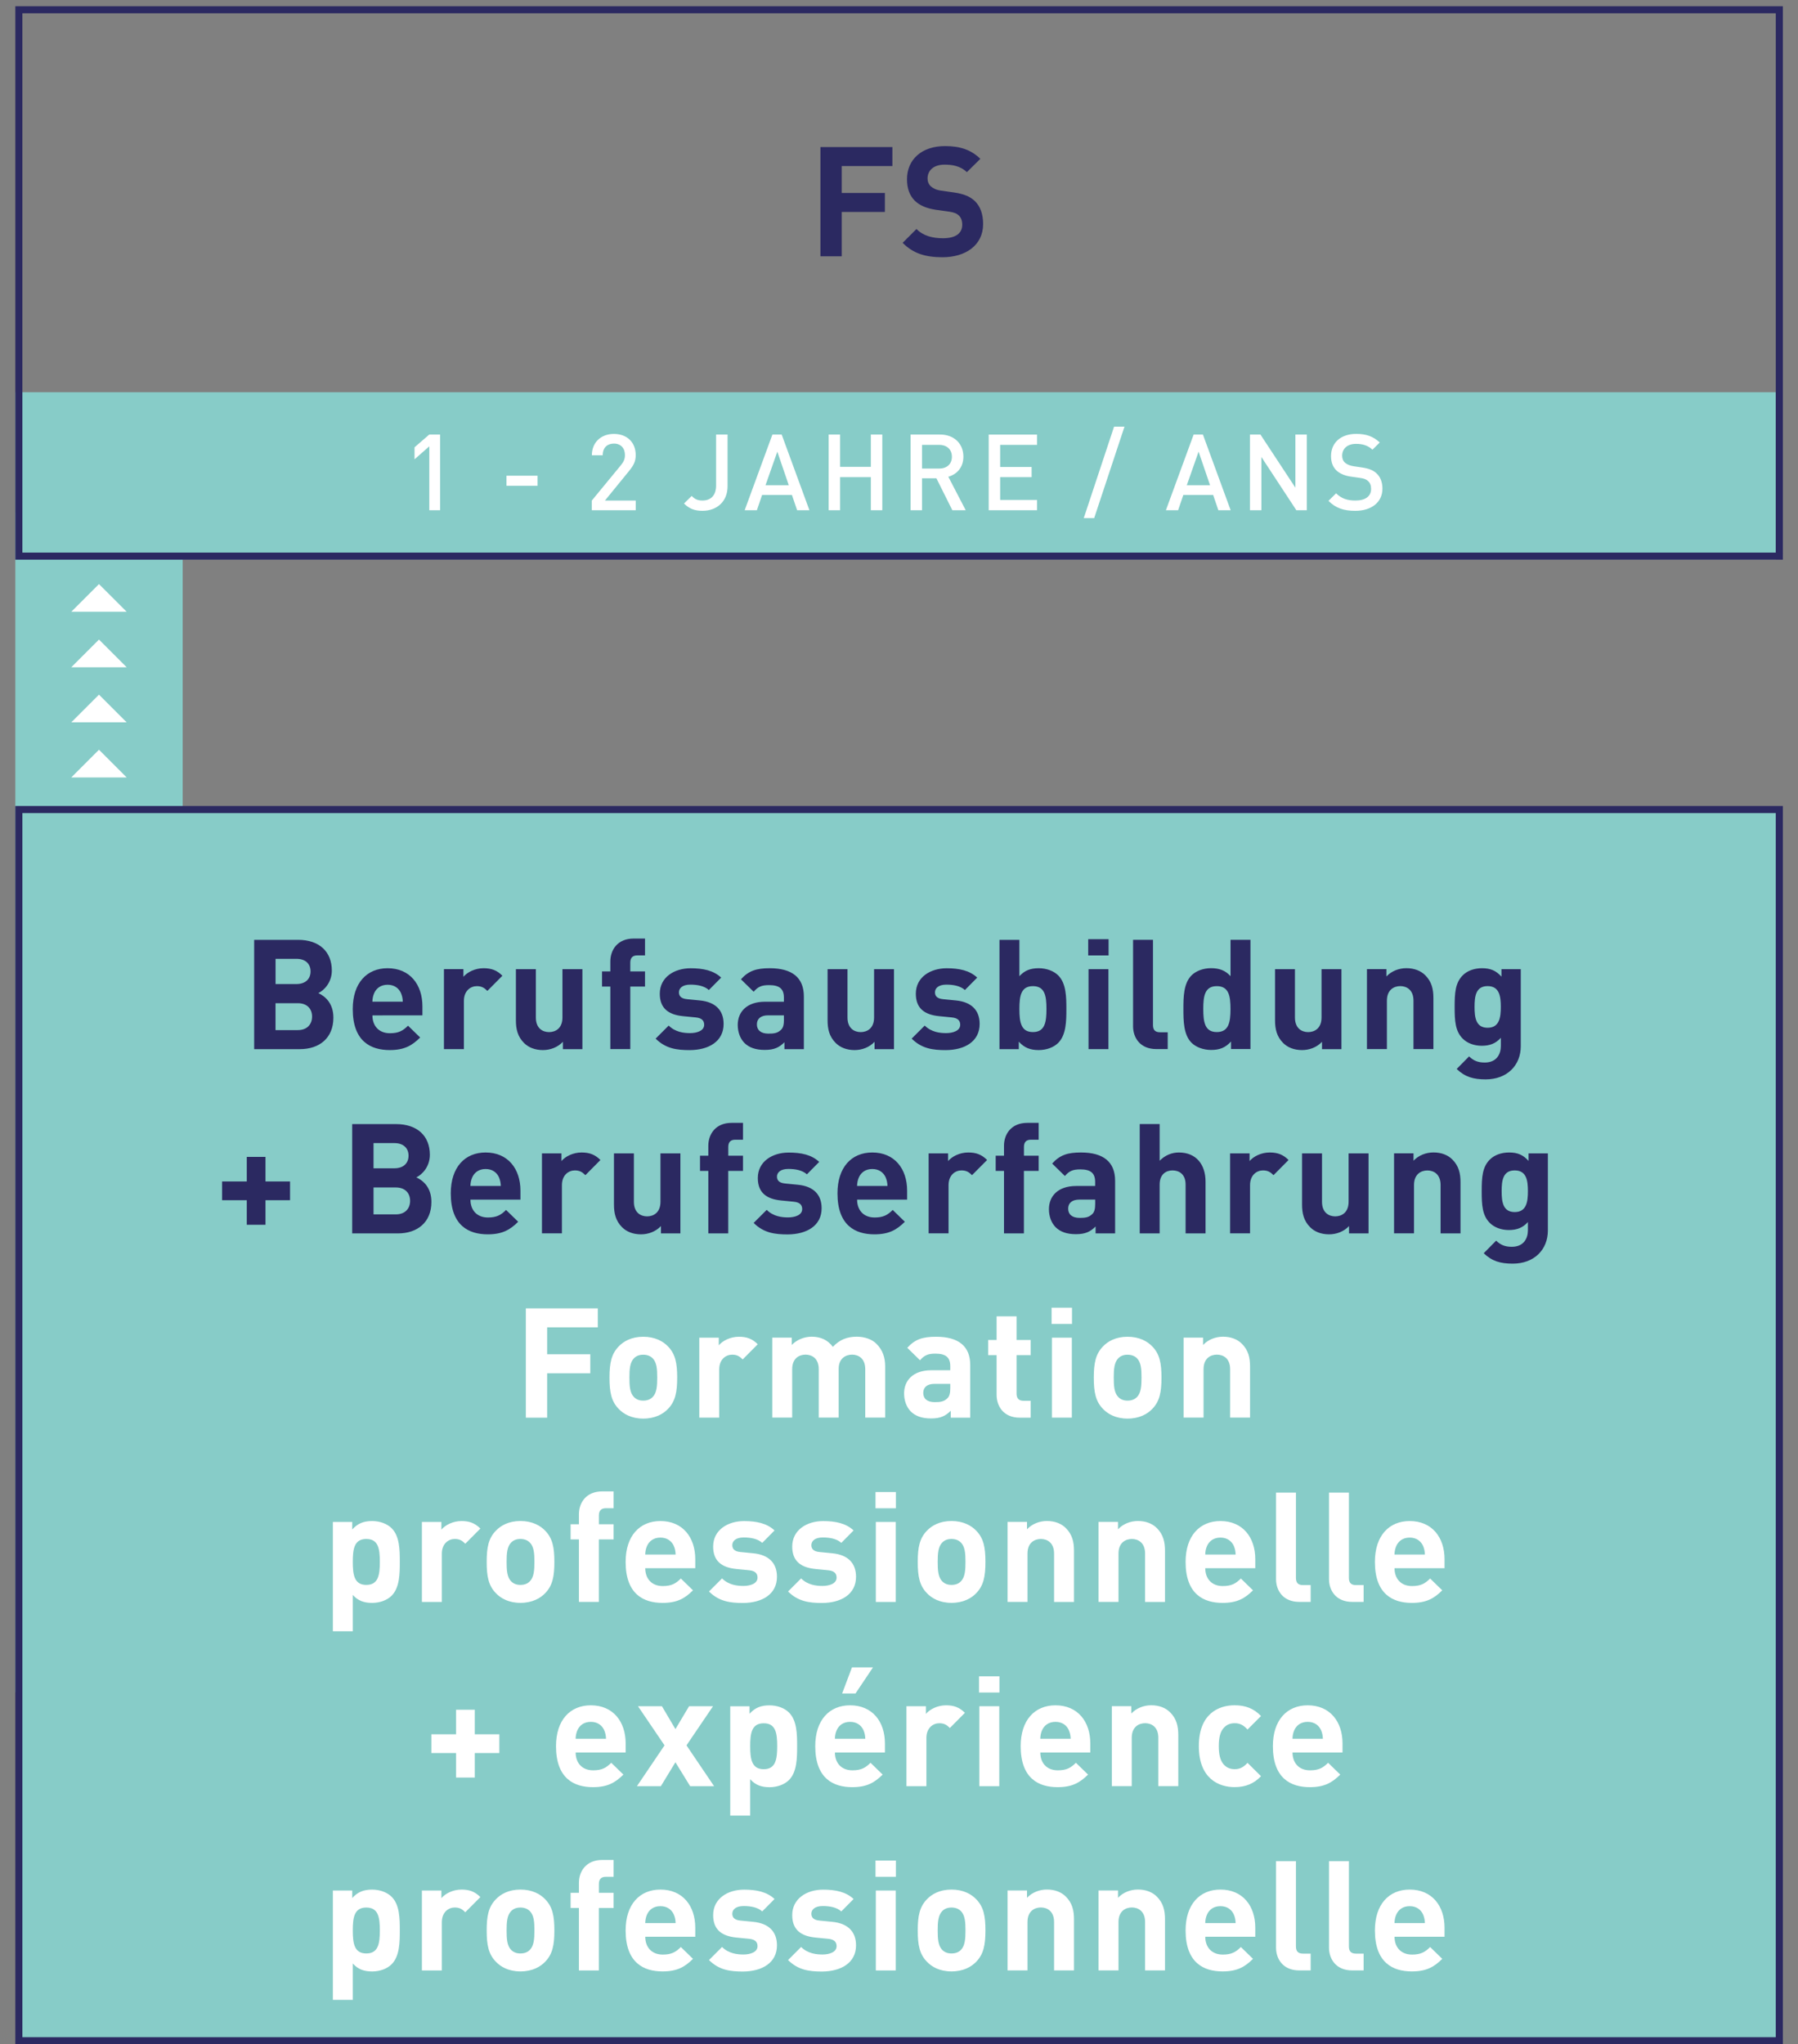 <?xml version="1.0" encoding="utf-8"?>
<!-- Generator: Adobe Illustrator 26.2.1, SVG Export Plug-In . SVG Version: 6.00 Build 0)  -->
<svg version="1.1" id="Ebene_1" xmlns="http://www.w3.org/2000/svg" xmlns:xlink="http://www.w3.org/1999/xlink" x="0px" y="0px"
	 viewBox="0 0 450.49 512" style="enable-background:new 0 0 450.49 512;" xml:space="preserve">
<rect x="0" y="0" width="450.49" height="512" fill="#808080" stroke="none"/>
<style type="text/css">
	.st0{fill:#6EC3BF;}
	.st1{fill:#A0D5D2;}
	.st2{fill:#87CCC8;}
	.st3{fill:#FFFFFF;}
	.st4{clip-path:url(#SVGID_00000160170627743063850260000005966514092255419529_);fill:#2B2961;}
	.st5{fill:#897DA2;}
	.st6{fill:#2B2961;}
	.st7{clip-path:url(#SVGID_00000043437698851625159990000003560530000467681670_);fill:#FFFFFF;}
	.st8{clip-path:url(#SVGID_00000043437698851625159990000003560530000467681670_);fill:#2B2961;}
	.st9{clip-path:url(#SVGID_00000068675132813539651930000006442130815298221486_);fill:#FFFFFF;}
	.st10{clip-path:url(#SVGID_00000068675132813539651930000006442130815298221486_);fill:#6EC3BF;}
	.st11{fill:#9D9D9C;}
	.st12{fill:#D0D0D0;}
	.st13{clip-path:url(#SVGID_00000139277985163009735900000007160739825484188605_);fill:#FFFFFF;}
	.st14{clip-path:url(#SVGID_00000081630602931098304190000003828212605911995320_);fill:#2B2961;}
	.st15{clip-path:url(#SVGID_00000081630602931098304190000003828212605911995320_);fill:#FFFFFF;}
	.st16{fill:#97D1CE;}
	.st17{clip-path:url(#SVGID_00000134938073847492143270000001002013825924864180_);fill:#2B2961;}
	.st18{clip-path:url(#SVGID_00000114060820382227667690000011962353682458748546_);fill:#2B2961;}
	.st19{clip-path:url(#SVGID_00000127038149092474760170000016655472997945490080_);fill:#FFFFFF;}
	.st20{clip-path:url(#SVGID_00000127038149092474760170000016655472997945490080_);fill:#2B2961;}
	.st21{clip-path:url(#SVGID_00000100342329338734540960000003249907926282900894_);fill:#2B2961;}
	.st22{clip-path:url(#SVGID_00000139285977019099011150000007380710784596397756_);fill:#2B2961;}
	.st23{clip-path:url(#SVGID_00000139285977019099011150000007380710784596397756_);fill:#FFFFFF;}
	.st24{clip-path:url(#SVGID_00000067916876984041407450000006870237085217607857_);fill:#FFFFFF;}
	.st25{clip-path:url(#SVGID_00000160898898330865656900000006788944286628105104_);fill:#6EC3BF;}
	.st26{clip-path:url(#SVGID_00000028306218971654452630000010287791563871118734_);fill:#2B2961;}
	.st27{clip-path:url(#SVGID_00000028306218971654452630000010287791563871118734_);fill:#1D1D1B;}
	.st28{clip-path:url(#SVGID_00000028306218971654452630000010287791563871118734_);fill:#FFFFFF;}
	.st29{clip-path:url(#SVGID_00000067210912792174518300000011104777483485635253_);fill:#2B2961;}
	.st30{clip-path:url(#SVGID_00000075841829492812423070000004991956437873758122_);fill:#2B2961;}
	.st31{clip-path:url(#SVGID_00000075841829492812423070000004991956437873758122_);fill:#FFFFFF;}
	.st32{clip-path:url(#SVGID_00000095322304231588881310000000321915729745461636_);fill:#2B2961;}
	.st33{clip-path:url(#SVGID_00000034091684696655313670000017468246034994153372_);fill:#2B2961;}
	.st34{clip-path:url(#SVGID_00000034091684696655313670000017468246034994153372_);fill:#6EC3BF;}
	.st35{clip-path:url(#SVGID_00000068637608605587465210000002960495870792170625_);fill:#2B2961;}
	.st36{clip-path:url(#SVGID_00000078725534846575507280000015276684116430944175_);fill:#2B2961;}
	.st37{clip-path:url(#SVGID_00000130610410047123429360000008220351391535396791_);fill:#2B2961;}
	.st38{clip-path:url(#SVGID_00000111880027956168331180000000446924727296262807_);fill:#2B2961;}
	.st39{clip-path:url(#SVGID_00000175292314243506943180000005742683236265159840_);fill:#6EC3BF;}
	.st40{clip-path:url(#SVGID_00000107561405046342845270000001956896639618600376_);fill:#6EC3BF;}
	.st41{clip-path:url(#SVGID_00000041262120318650300150000010095420409339216040_);fill:#6EC3BF;}
	.st42{clip-path:url(#SVGID_00000067232556479526142250000009558656513441717158_);fill:#6EC3BF;}
	.st43{clip-path:url(#SVGID_00000000187089312113404650000017182362663197907076_);fill:#2B2961;}
	.st44{clip-path:url(#SVGID_00000175321026960372719640000007830859614785804202_);fill:#2B2961;}
	.st45{clip-path:url(#SVGID_00000023259280596591705710000002811177344552611750_);fill:#2B2961;}
	.st46{clip-path:url(#SVGID_00000142889391843124854280000005947524883283538111_);fill:#2B2961;}
	.st47{clip-path:url(#SVGID_00000142889391843124854280000005947524883283538111_);fill:#FFFFFF;}
	.st48{clip-path:url(#SVGID_00000178883767497489053510000016462785535063418811_);fill:#FFFFFF;}
	.st49{clip-path:url(#SVGID_00000030444779634059468560000018283967227850521984_);fill:#2B2961;}
	.st50{clip-path:url(#SVGID_00000157288172257194884600000002809842296601582743_);fill:#2B2961;}
	.st51{clip-path:url(#SVGID_00000157288172257194884600000002809842296601582743_);fill:#FFFFFF;}
	.st52{clip-path:url(#SVGID_00000090989766551211237060000006119112538523469988_);fill:#2B2961;}
	.st53{clip-path:url(#SVGID_00000090989766551211237060000006119112538523469988_);fill:#2C265F;}
	.st54{clip-path:url(#SVGID_00000176752076572448585480000012622910285135497914_);fill:#FFFFFF;}
	.st55{clip-path:url(#SVGID_00000130619739976989169150000005036530206983599011_);fill:#2B2961;}
	.st56{clip-path:url(#SVGID_00000120532169166858807270000010246511899452601779_);fill:#FFFFFF;}
	.st57{clip-path:url(#SVGID_00000026150600672147407190000010316154428949937061_);fill:#2B2961;}
	.st58{clip-path:url(#SVGID_00000025418279695182669940000005167377412912925587_);fill:#FFFFFF;}
	.st59{clip-path:url(#SVGID_00000178903295219772408230000009361628327867908256_);fill:#2B2961;}
	.st60{clip-path:url(#SVGID_00000178903295219772408230000009361628327867908256_);fill:#FFFFFF;}
	.st61{clip-path:url(#SVGID_00000016055848773039975480000000890620484660763021_);fill:#2B2961;}
	.st62{clip-path:url(#SVGID_00000120553522970449906430000015855408900578929566_);fill:#FFFFFF;}
	.st63{clip-path:url(#SVGID_00000080910258395100565470000003867705910920829578_);fill:#2B2961;}
	.st64{clip-path:url(#SVGID_00000105389036954403483540000000696926485566638759_);fill:#FFFFFF;}
	.st65{clip-path:url(#SVGID_00000105389036954403483540000000696926485566638759_);fill:#2B2961;}
	.st66{clip-path:url(#SVGID_00000067950045483943393320000004892516024759123841_);fill:#2B2961;}
	.st67{clip-path:url(#SVGID_00000067950045483943393320000004892516024759123841_);fill:#6EC3BF;}
	.st68{clip-path:url(#SVGID_00000067950045483943393320000004892516024759123841_);fill:#FFFFFF;}
	.st69{clip-path:url(#SVGID_00000021810246049400922010000003194464848253296517_);fill:#2B2961;}
	.st70{clip-path:url(#SVGID_00000140704480397117432840000014999292653256014231_);fill:#2B2961;}
	.st71{clip-path:url(#SVGID_00000112596108216602525260000004601458070625462682_);fill:#2B2961;}
	.st72{clip-path:url(#SVGID_00000175308889038620463990000010081336402070541226_);fill:#2B2961;}
	.st73{clip-path:url(#SVGID_00000120526008965918159110000012131619956152557750_);fill:#2B2961;}
	.st74{clip-path:url(#SVGID_00000059274525215530429240000015084799476906641563_);fill:#FFFFFF;}
	.st75{clip-path:url(#SVGID_00000059274525215530429240000015084799476906641563_);fill:#6EC3BF;}
	.st76{clip-path:url(#SVGID_00000108994703830424325660000012606729141744347568_);fill:#2B2961;}
	.st77{clip-path:url(#SVGID_00000058547698587681596840000005640311636880840836_);fill:#2B2961;}
	.st78{clip-path:url(#SVGID_00000058547698587681596840000005640311636880840836_);fill:#FFFFFF;}
	.st79{clip-path:url(#SVGID_00000086653962415646834180000010728171159967791535_);fill:#2B2961;}
	.st80{clip-path:url(#SVGID_00000014619686027460404080000009426430922153813380_);fill:#FFFFFF;}
	.st81{clip-path:url(#SVGID_00000009560186823465731720000016472009934884944544_);fill:#2B2961;}
	.st82{clip-path:url(#SVGID_00000147900357182694443440000001291762939389911173_);fill:#2B2961;}
	.st83{clip-path:url(#SVGID_00000098931193488356167790000017273918993654283674_);fill:#2B2961;}
	.st84{clip-path:url(#SVGID_00000087394035879805871740000012644939575157315743_);fill:#FFFFFF;}
	.st85{clip-path:url(#SVGID_00000039815274830231576300000017306905492032511668_);fill:#FFFFFF;}
	.st86{clip-path:url(#SVGID_00000032615387108130011970000000213289481740420777_);fill:#2B2961;}
	.st87{clip-path:url(#SVGID_00000100381813923841793970000006068820674330071181_);fill:#2B2961;}
	.st88{clip-path:url(#SVGID_00000100381813923841793970000006068820674330071181_);fill:#FFFFFF;}
	.st89{clip-path:url(#SVGID_00000005959820701280494800000011882838347300386197_);fill:#2B2961;}
	.st90{clip-path:url(#SVGID_00000039842084137134204820000014773111166101006494_);fill:#FFFFFF;}
	.st91{clip-path:url(#SVGID_00000147931526727081292990000011340237370482056069_);fill:#6EC3BF;}
	.st92{clip-path:url(#SVGID_00000147931526727081292990000011340237370482056069_);fill:#2B2961;}
	.st93{clip-path:url(#SVGID_00000073696962326376782950000015743101421049304511_);fill:#6EC3BF;}
	.st94{clip-path:url(#SVGID_00000022542270443070517430000009025581562052608397_);fill:#2B2961;}
	.st95{clip-path:url(#SVGID_00000170966690353209659670000006124482548290186165_);fill:#2B2961;}
	.st96{clip-path:url(#SVGID_00000097485056796470492740000002625459988405569202_);fill:#2B2961;}
	.st97{clip-path:url(#SVGID_00000053517025623664697020000013639993990537046955_);fill:#2B2961;}
	.st98{clip-path:url(#SVGID_00000150822683397272497070000002737268459900096410_);fill:#2B2961;}
	.st99{clip-path:url(#SVGID_00000150822683397272497070000002737268459900096410_);fill:#6EC3BF;}
	.st100{clip-path:url(#SVGID_00000111912711988473814390000006080536351782290331_);fill:#2B2961;}
	.st101{clip-path:url(#SVGID_00000068643401239151485310000011901139717620380060_);fill:#2B2961;}
	.st102{clip-path:url(#SVGID_00000068643401239151485310000011901139717620380060_);fill:#6EC3BF;}
	.st103{clip-path:url(#SVGID_00000089560058445522918740000008859182134001718685_);fill:#2B2961;}
	.st104{clip-path:url(#SVGID_00000179623184374124603170000010893126957674229439_);fill:#FFFFFF;}
	.st105{clip-path:url(#SVGID_00000179623184374124603170000010893126957674229439_);fill:#2B2961;}
	.st106{clip-path:url(#SVGID_00000007391796544573198070000016296973485639997862_);fill:#6EC3BF;}
	.st107{clip-path:url(#SVGID_00000070835026636544773790000018270492185329711269_);fill:#2B2961;}
	.st108{clip-path:url(#SVGID_00000091712674877591236460000000718228140591070337_);fill:#2B2961;}
	.st109{clip-path:url(#SVGID_00000091712674877591236460000000718228140591070337_);fill:#FFFFFF;}
	.st110{clip-path:url(#SVGID_00000135672282120117391850000014578426824581366201_);fill:#6EC3BF;}
	.st111{clip-path:url(#SVGID_00000030473705819085721970000012648642437998416781_);fill:#2B2961;}
	.st112{clip-path:url(#SVGID_00000145047768017330527610000014510101626855039650_);fill:#2B2961;}
	.st113{clip-path:url(#SVGID_00000145047768017330527610000014510101626855039650_);fill:#6EC3BF;}
	.st114{clip-path:url(#SVGID_00000093176396992771866650000006615401087181559983_);fill:#2B2961;}
	.st115{clip-path:url(#SVGID_00000163780048947948039510000012187688216090196613_);fill:#6EC3BF;}
	.st116{clip-path:url(#SVGID_00000163780048947948039510000012187688216090196613_);fill:#2B2961;}
	.st117{clip-path:url(#SVGID_00000096771470788172484930000000432438483793976255_);fill:#2B2961;}
	.st118{clip-path:url(#SVGID_00000041257164199729870070000001105734628627692946_);fill:#FFFFFF;}
	.st119{clip-path:url(#SVGID_00000041257164199729870070000001105734628627692946_);}
	.st120{clip-path:url(#SVGID_00000017495164176108800720000003115350782265786535_);fill:#2B2961;}
	.st121{clip-path:url(#SVGID_00000041257164199729870070000001105734628627692946_);fill:#6EC3BF;}
	.st122{clip-path:url(#SVGID_00000052070826097460775580000011864217902414124192_);fill:#2B2961;}
	.st123{clip-path:url(#SVGID_00000041257164199729870070000001105734628627692946_);fill:#2B2961;}
	.st124{clip-path:url(#SVGID_00000021824239406194894900000003680144841854465677_);fill:#2B2961;}
	.st125{clip-path:url(#SVGID_00000066498148032852495600000003404450983323073206_);fill:#2B2961;}
	.st126{clip-path:url(#SVGID_00000034061946677739957870000015122409393992228249_);}
	.st127{clip-path:url(#SVGID_00000031919417409658502280000018207041693883147435_);}
	.st128{clip-path:url(#SVGID_00000150799717757496420600000002566866218261889464_);fill:#FFFFFF;}
	.st129{clip-path:url(#SVGID_00000040576454517542866000000001011642460842445448_);fill:#2B2961;}
	.st130{clip-path:url(#SVGID_00000178195336113091211910000000592638592009239174_);fill:#2B2961;}
	.st131{clip-path:url(#SVGID_00000178195336113091211910000000592638592009239174_);fill:#6EC3BF;}
	.st132{clip-path:url(#SVGID_00000178195336113091211910000000592638592009239174_);fill:#FFFFFF;}
	.st133{clip-path:url(#SVGID_00000098914837724112868470000009021714441671046041_);fill:#2B2961;}
	.st134{clip-path:url(#SVGID_00000098914837724112868470000009021714441671046041_);fill:#6EC3BF;}
	.st135{clip-path:url(#SVGID_00000068670589195053525840000003378615549587042991_);fill:#2B2961;}
	.st136{clip-path:url(#SVGID_00000094589753810705649530000003784695393306137005_);fill:#6EC3BF;}
	.st137{clip-path:url(#SVGID_00000094589753810705649530000003784695393306137005_);fill:#FFFFFF;}
	.st138{clip-path:url(#SVGID_00000101805507202331903890000003408379572860433541_);fill:#2B2961;}
	.st139{clip-path:url(#SVGID_00000101805507202331903890000003408379572860433541_);fill:#6EC3BF;}
	.st140{clip-path:url(#SVGID_00000078766403997648946500000009995542187097636533_);fill:#2B2961;}
	.st141{clip-path:url(#SVGID_00000040534173341870903100000008474074198739304636_);fill:#2B2961;}
	.st142{clip-path:url(#SVGID_00000040534173341870903100000008474074198739304636_);fill:#FFFFFF;}
	.st143{clip-path:url(#SVGID_00000177467631874951509790000015282172861254313655_);fill:#2B2961;}
	.st144{clip-path:url(#SVGID_00000123410184030977518040000001362736852633098378_);fill:#FFFFFF;}
	.st145{clip-path:url(#SVGID_00000093168138504546942860000010044117554727149497_);fill:#2B2961;}
	.st146{clip-path:url(#SVGID_00000026855443283704788180000002000828477157110404_);fill:#2B2961;}
	.st147{clip-path:url(#SVGID_00000026855443283704788180000002000828477157110404_);fill:#FFFFFF;}
	.st148{clip-path:url(#SVGID_00000072255519255803204950000014356501924847985848_);fill:#2B2961;}
	.st149{clip-path:url(#SVGID_00000133518299901673606280000001125040931883241867_);fill:#2B2961;}
	.st150{clip-path:url(#SVGID_00000133518299901673606280000001125040931883241867_);fill:#FFFFFF;}
	.st151{clip-path:url(#SVGID_00000170964236357234273150000004201982718018158985_);fill:#2B2961;}
	.st152{clip-path:url(#SVGID_00000170964236357234273150000004201982718018158985_);fill:#6EC3BF;}
	.st153{clip-path:url(#SVGID_00000133529470631095708640000009319007469162659000_);fill:#1D1D1B;}
	.st154{clip-path:url(#SVGID_00000133529470631095708640000009319007469162659000_);fill:#2B2961;}
	.st155{clip-path:url(#SVGID_00000133529470631095708640000009319007469162659000_);fill:#FFFFFF;}
	.st156{clip-path:url(#SVGID_00000108296926609566406230000004023669974716741259_);fill:#2B2961;}
	.st157{clip-path:url(#SVGID_00000119797611176739013140000012772261921862944938_);fill:#2B2961;}
	.st158{clip-path:url(#SVGID_00000000198367192439169150000010707175575399285680_);fill:#2B2961;}
	.st159{clip-path:url(#SVGID_00000000198367192439169150000010707175575399285680_);fill:#FFFFFF;}
	.st160{clip-path:url(#SVGID_00000000198367192439169150000010707175575399285680_);fill:#6EC3BF;}
	.st161{clip-path:url(#SVGID_00000047758558251969001160000013360006804308214207_);fill:#2B2961;}
	.st162{clip-path:url(#SVGID_00000121241533451742001320000014634448770115256248_);fill:#2B2961;}
	.st163{clip-path:url(#SVGID_00000091717442244653065490000000759493583282698412_);fill:#2B2961;}
	.st164{clip-path:url(#SVGID_00000091737388521217600010000017050332509098945192_);fill:#2B2961;}
	.st165{clip-path:url(#SVGID_00000091737388521217600010000017050332509098945192_);fill:#FFFFFF;}
	.st166{clip-path:url(#SVGID_00000071561499367093961270000008823587317994056619_);fill:#2B2961;}
	.st167{clip-path:url(#SVGID_00000071561499367093961270000008823587317994056619_);fill:#FFFFFF;}
	.st168{clip-path:url(#SVGID_00000016783571439506113370000002036978271044518297_);fill:#2B2961;}
	.st169{clip-path:url(#SVGID_00000000183249339507671470000006314497052656307900_);fill:#2B2961;}
	.st170{clip-path:url(#SVGID_00000000183249339507671470000006314497052656307900_);fill:#FFFFFF;}
	.st171{clip-path:url(#SVGID_00000078760029208119529450000009428991281678056104_);fill:#2B2961;}
	.st172{clip-path:url(#SVGID_00000099625403142799834380000017222976862935798415_);fill:#FFFFFF;}
	.st173{clip-path:url(#SVGID_00000080207753405737742450000002729188880419716276_);fill:#2B2961;}
	.st174{clip-path:url(#SVGID_00000080207753405737742450000002729188880419716276_);fill:#6EC3BF;}
	.st175{clip-path:url(#SVGID_00000000184212405212766770000000643361212686427833_);fill:#2B2961;}
	.st176{clip-path:url(#SVGID_00000159440606325673461620000006096713386915368339_);fill:#2B2961;}
	.st177{clip-path:url(#SVGID_00000023278476601332542550000005441438196694516870_);fill:#FFFFFF;}
	.st178{clip-path:url(#SVGID_00000003107253190624178120000016099904883772685720_);fill:#6EC3BF;}
	.st179{clip-path:url(#SVGID_00000003107253190624178120000016099904883772685720_);fill:#2B2961;}
	.st180{clip-path:url(#SVGID_00000005263261530892815040000018167884451984082322_);fill:#6EC3BF;}
	.st181{clip-path:url(#SVGID_00000056389371496947912180000003775883178376781986_);fill:#2B2961;}
	.st182{clip-path:url(#SVGID_00000008128988272618500180000015061997818521959574_);fill:#6EC3BF;}
	.st183{clip-path:url(#SVGID_00000008128988272618500180000015061997818521959574_);fill:#2B2961;}
	.st184{clip-path:url(#SVGID_00000031922260103715036510000008951373938322130564_);fill:#2B2961;}
	.st185{clip-path:url(#SVGID_00000000192014060722906030000008517336569497109646_);fill:#2B2961;}
	.st186{clip-path:url(#SVGID_00000125589741540162875000000008243932648144183703_);fill:#2B2961;}
	.st187{clip-path:url(#SVGID_00000132078210209033945750000004760071128832462753_);fill:#2B2961;}
	.st188{clip-path:url(#SVGID_00000106108725414599078920000001013736860228218014_);fill:#2B2961;}
	.st189{clip-path:url(#SVGID_00000059271933764032715440000008007324750214076590_);fill:#6EC3BF;}
	.st190{clip-path:url(#SVGID_00000059271933764032715440000008007324750214076590_);fill:#2B2961;}
	.st191{clip-path:url(#SVGID_00000114794900955143284180000003351524672993316021_);fill:#6EC3BF;}
	.st192{clip-path:url(#SVGID_00000114794900955143284180000003351524672993316021_);fill:#2B2961;}
	.st193{clip-path:url(#SVGID_00000072968438592423629580000005138802976856917683_);fill:#2B2961;}
	.st194{clip-path:url(#SVGID_00000036226693863098256720000015487114637839386781_);fill:#2B2961;}
	.st195{clip-path:url(#SVGID_00000143598633363241114750000011651176237412178584_);fill:#2B2961;}
	.st196{clip-path:url(#SVGID_00000065791365672021195600000015849102410972565431_);fill:#FFFFFF;}
	.st197{clip-path:url(#SVGID_00000158723182073830217230000007771563851642173578_);fill:#2B2961;}
	.st198{clip-path:url(#SVGID_00000084502196382280201380000013781036264581183674_);fill:#2B2961;}
	.st199{clip-path:url(#SVGID_00000084502196382280201380000013781036264581183674_);fill:#6EC3BF;}
	.st200{clip-path:url(#SVGID_00000116931152040819563430000018446689968410273433_);fill:#2B2961;}
	.st201{clip-path:url(#SVGID_00000049914258779915286510000017035781189831207851_);fill:#2B2961;}
	.st202{clip-path:url(#SVGID_00000158011537941756639110000016912811728160784018_);fill:#6EC3BF;}
	.st203{clip-path:url(#SVGID_00000158011537941756639110000016912811728160784018_);fill:#2B2961;}
	.st204{clip-path:url(#SVGID_00000023985952591317780100000016047037607422627477_);fill:#6EC3BF;}
	.st205{clip-path:url(#SVGID_00000023985952591317780100000016047037607422627477_);fill:#2B2961;}
	.st206{clip-path:url(#SVGID_00000025419880955582385440000017159816093853112506_);fill:#2B2961;}
	.st207{clip-path:url(#SVGID_00000056429726123387428330000003398000831046198178_);fill:#2B2961;}
	.st208{clip-path:url(#SVGID_00000056429726123387428330000003398000831046198178_);fill:#6EC3BF;}
	.st209{clip-path:url(#SVGID_00000181765296857713941510000008075846265161573026_);fill:#2B2961;}
	.st210{clip-path:url(#SVGID_00000181765296857713941510000008075846265161573026_);fill:#6EC3BF;}
	.st211{clip-path:url(#SVGID_00000099637734551715519950000017036113849760730280_);fill:#2B2961;}
	.st212{clip-path:url(#SVGID_00000099637734551715519950000017036113849760730280_);fill:#6EC3BF;}
	.st213{clip-path:url(#SVGID_00000153684104258114162650000001470169540477141912_);fill:#2B2961;}
	.st214{clip-path:url(#SVGID_00000011742659642820176260000005937457532438655384_);fill:#6EC3BF;}
	.st215{clip-path:url(#SVGID_00000011742659642820176260000005937457532438655384_);fill:#2B2961;}
	.st216{clip-path:url(#SVGID_00000024000362501858069090000014118706719405561241_);fill:#6EC3BF;}
	.st217{clip-path:url(#SVGID_00000024000362501858069090000014118706719405561241_);fill:#2B2961;}
	.st218{clip-path:url(#SVGID_00000029047098789942261640000016241743854336782779_);fill:#FFFFFF;}
	.st219{clip-path:url(#SVGID_00000029047098789942261640000016241743854336782779_);fill:#2B2961;}
	.st220{clip-path:url(#SVGID_00000124151395715683841390000000251708736760339623_);fill:#FFFFFF;}
	.st221{clip-path:url(#SVGID_00000124151395715683841390000000251708736760339623_);fill:#2B2961;}
	.st222{clip-path:url(#SVGID_00000137848802043419178490000011085428972163822988_);fill:#FFFFFF;}
	.st223{clip-path:url(#SVGID_00000137848802043419178490000011085428972163822988_);fill:#2B2961;}
	.st224{clip-path:url(#SVGID_00000151503904033066384400000006349146413807436433_);fill:#6EC3BF;}
	.st225{clip-path:url(#SVGID_00000151503904033066384400000006349146413807436433_);fill:#2B2961;}
	.st226{clip-path:url(#SVGID_00000057850216787480450000000005971011166977595292_);fill:#2B2961;}
	.st227{clip-path:url(#SVGID_00000057850216787480450000000005971011166977595292_);fill:#6EC3BF;}
	.st228{clip-path:url(#SVGID_00000070840475517638326880000008498836317598735796_);fill:#2B2961;}
	.st229{clip-path:url(#SVGID_00000157266162266231329030000003428274095725474475_);fill:#6EC3BF;}
	.st230{clip-path:url(#SVGID_00000157266162266231329030000003428274095725474475_);fill:#2B2961;}
	.st231{clip-path:url(#SVGID_00000051361940468483541070000014639856453002748848_);fill:#2B2961;}
	.st232{clip-path:url(#SVGID_00000006688981379104578140000016940404730742731911_);fill:#2B2961;}
	.st233{clip-path:url(#SVGID_00000006688981379104578140000016940404730742731911_);fill:#6EC3BF;}
	.st234{clip-path:url(#SVGID_00000142155968454051449340000013069744279331618981_);fill:#2B2961;}
	.st235{clip-path:url(#SVGID_00000127042213867404073840000009637601622642663863_);fill:#FFFFFF;}
	.st236{clip-path:url(#SVGID_00000127042213867404073840000009637601622642663863_);fill:#2B2961;}
	.st237{fill:#2C265F;}
	.st238{clip-path:url(#SVGID_00000127723964765084421880000010895508276009276555_);fill:#2B2961;}
	.st239{clip-path:url(#SVGID_00000127723964765084421880000010895508276009276555_);fill:#6EC3BF;}
	.st240{fill:#61B87A;}
	.st241{clip-path:url(#SVGID_00000145041573482149922360000015690878352321171117_);fill:#2B2961;}
	.st242{clip-path:url(#SVGID_00000167356081720204085700000006471989049790071989_);fill:#2B2961;}
	.st243{clip-path:url(#SVGID_00000062894323162924516560000001379500321293948826_);fill:#2B2961;}
	.st244{clip-path:url(#SVGID_00000065766203832452773800000003053512867107753628_);fill:#2B2961;}
	.st245{clip-path:url(#SVGID_00000065766203832452773800000003053512867107753628_);fill:#61B87A;}
	.st246{clip-path:url(#SVGID_00000065766203832452773800000003053512867107753628_);fill:#FFFFFF;}
	.st247{clip-path:url(#SVGID_00000036218262067752909750000005799808958426714259_);fill:#2B2961;}
	.st248{clip-path:url(#SVGID_00000036218262067752909750000005799808958426714259_);fill:#61B87A;}
	.st249{clip-path:url(#SVGID_00000179627653624482323160000013752053259366192563_);fill:#2B2961;}
	.st250{clip-path:url(#SVGID_00000104703919069868824070000010841533920005472164_);fill:#6EC3BF;}
	.st251{clip-path:url(#SVGID_00000104703919069868824070000010841533920005472164_);fill:#2B2961;}
	.st252{clip-path:url(#SVGID_00000048476795876281468440000002678561263436342931_);fill:#2B2961;}
	.st253{clip-path:url(#SVGID_00000048476795876281468440000002678561263436342931_);fill:#6EC3BF;}
	.st254{clip-path:url(#SVGID_00000149356245810279152280000006949878384167244683_);fill:#2B2961;}
	.st255{clip-path:url(#SVGID_00000149356245810279152280000006949878384167244683_);fill:#6EC3BF;}
	.st256{clip-path:url(#SVGID_00000085232277507074550440000015950000635404778931_);}
	.st257{clip-path:url(#SVGID_00000053515208763088248740000016389514877597058971_);}
	.st258{clip-path:url(#SVGID_00000102506243553524012330000015203274306296781184_);}
	.st259{clip-path:url(#SVGID_00000171720009810585076860000007294949468360055947_);}
	.st260{clip-path:url(#SVGID_00000013885229541288673320000011476501879078095036_);}
	.st261{clip-path:url(#SVGID_00000116219476607601721710000012917751896318668478_);}
	.st262{clip-path:url(#SVGID_00000113354850587713400420000008912220270855634824_);}
	.st263{clip-path:url(#SVGID_00000167392095746595086540000017806523433083954360_);}
	.st264{clip-path:url(#SVGID_00000131341939472503895430000007404227055695040687_);}
	.st265{clip-path:url(#SVGID_00000157996483082085983610000009603397398673891772_);}
	.st266{clip-path:url(#SVGID_00000023251145383363133830000006471944623116056246_);}
	.st267{clip-path:url(#SVGID_00000080885541831299380770000003354842793079590304_);}
	.st268{clip-path:url(#SVGID_00000132048966253564121810000001340115587961890695_);}
	.st269{clip-path:url(#SVGID_00000074411339924413439660000010712226263586409151_);}
	.st270{clip-path:url(#SVGID_00000090285021565481859730000015112873722274467228_);}
	.st271{clip-path:url(#SVGID_00000152249554732157297770000015940886856832487348_);}
	.st272{clip-path:url(#SVGID_00000093174671156756244240000017588303866230234018_);}
	.st273{clip-path:url(#SVGID_00000052824665266451131420000017119100358404114573_);}
	.st274{clip-path:url(#SVGID_00000069356996687732099910000013810405521872488350_);}
	.st275{clip-path:url(#SVGID_00000180337102176609608990000002579358028177161136_);}
	.st276{clip-path:url(#SVGID_00000091722957144660236680000008623067555368723595_);}
	.st277{clip-path:url(#SVGID_00000093882538960636208790000005981613453477379219_);}
	.st278{clip-path:url(#SVGID_00000133492226586847578080000007253520275785558958_);}
	.st279{clip-path:url(#SVGID_00000134945215060321860340000004124255347361725612_);}
	.st280{clip-path:url(#SVGID_00000178912122634383799250000006707162651166344334_);}
	.st281{clip-path:url(#SVGID_00000134942593912775075520000004017852791154033337_);}
	.st282{clip-path:url(#SVGID_00000081633701450535047590000013523250258463158181_);}
	.st283{clip-path:url(#SVGID_00000031897085513754923080000009179624295005799606_);}
	.st284{clip-path:url(#SVGID_00000026147677185748758080000014656582460891690667_);}
	.st285{clip-path:url(#SVGID_00000090997508770643513290000017686954440348724141_);}
	.st286{clip-path:url(#SVGID_00000132772730894786848240000012102463816323810744_);}
	.st287{clip-path:url(#SVGID_00000158025535321218788380000005851662844465416885_);}
	.st288{clip-path:url(#SVGID_00000060001310864923017440000011282526331160327610_);}
	.st289{clip-path:url(#SVGID_00000019648774387347719990000002785855517268508295_);}
	.st290{clip-path:url(#SVGID_00000052803233711531989840000008724989279955466368_);}
	.st291{clip-path:url(#SVGID_00000152257551953610520270000009967472172221219969_);}
	.st292{clip-path:url(#SVGID_00000086683444726288570420000002658450700034421948_);}
	.st293{clip-path:url(#SVGID_00000026121396409826327370000000372035539300884625_);}
	.st294{clip-path:url(#SVGID_00000008841638908350979120000013470781010844928442_);}
	.st295{clip-path:url(#SVGID_00000021827383187339225640000017631488106218007941_);}
	.st296{clip-path:url(#SVGID_00000127724031034402008690000000095111381285770418_);}
	.st297{clip-path:url(#SVGID_00000071545996250816944190000012905209786852322213_);}
	.st298{clip-path:url(#SVGID_00000140697809247869346400000012154687827971462591_);}
	.st299{clip-path:url(#SVGID_00000182488365677032927190000011962346356133120899_);}
	.st300{clip-path:url(#SVGID_00000006676260691945675640000011976431867215727015_);}
	.st301{clip-path:url(#SVGID_00000155828315354098468750000003767919764278836892_);}
	.st302{clip-path:url(#SVGID_00000008848450794972631340000007989156458432232615_);}
	.st303{clip-path:url(#SVGID_00000130619043863897143210000010546292584932973981_);}
	.st304{clip-path:url(#SVGID_00000058551971773773709510000017180044480456040328_);}
	.st305{clip-path:url(#SVGID_00000091721957480185805650000013822466894469799840_);}
	.st306{clip-path:url(#SVGID_00000101796702380636632950000010366487062519033751_);}
	.st307{clip-path:url(#SVGID_00000026870586044063383550000007683413902059371174_);}
	.st308{clip-path:url(#SVGID_00000023241428452611654590000002641275729189633975_);}
	.st309{clip-path:url(#SVGID_00000138564564173165625190000016641876984363804327_);}
	.st310{clip-path:url(#SVGID_00000183250368226897033530000006001704749542327443_);}
	.st311{clip-path:url(#SVGID_00000034070310724956467030000004947544911727207340_);}
	.st312{clip-path:url(#SVGID_00000182526517017191595240000006516421612152178855_);}
	.st313{clip-path:url(#SVGID_00000044173234385006622510000005047902247969246903_);}
	.st314{clip-path:url(#SVGID_00000170997629778092664690000009152675959864825217_);}
	.st315{clip-path:url(#SVGID_00000096738629212229053180000013826241690909911424_);}
	.st316{clip-path:url(#SVGID_00000004512012773522469680000004141438145598727862_);}
	.st317{clip-path:url(#SVGID_00000062170767342986834420000013105488183296327827_);}
	.st318{clip-path:url(#SVGID_00000140720402715563471750000013368765283461082279_);}
	.st319{clip-path:url(#SVGID_00000055701874929080076430000008816878922438679193_);}
	.st320{clip-path:url(#SVGID_00000038400528289613832740000003594547250433634729_);}
	.st321{clip-path:url(#SVGID_00000076585076484950890610000012016612626848594051_);}
	.st322{clip-path:url(#SVGID_00000132787516277088602250000006377295049092567219_);}
	.st323{clip-path:url(#SVGID_00000122688996137519783600000016312035326222867108_);}
	.st324{clip-path:url(#SVGID_00000163061231786042982480000004222799419727836596_);}
	.st325{clip-path:url(#SVGID_00000057122894639566559960000011821722144683720630_);}
	.st326{clip-path:url(#SVGID_00000068663593002668113690000007680555480006103203_);}
	.st327{clip-path:url(#SVGID_00000131369615497048556820000009378824873206779288_);}
	.st328{clip-path:url(#SVGID_00000001661218011148467660000013022001128634549376_);}
	.st329{clip-path:url(#SVGID_00000109712796694027685540000017383705141596184226_);}
	.st330{clip-path:url(#SVGID_00000142144003066126369110000012499326162411055521_);}
	.st331{clip-path:url(#SVGID_00000004531722824125353960000018285071712660161409_);}
	.st332{clip-path:url(#SVGID_00000000918983436078225100000017241868066444647575_);}
	.st333{clip-path:url(#SVGID_00000174581881913415857410000010468610161886079126_);}
	.st334{clip-path:url(#SVGID_00000116927600802139585420000000077829621737193379_);}
	.st335{clip-path:url(#SVGID_00000114763289246621599250000015656385406260549009_);}
	.st336{clip-path:url(#SVGID_00000085931741076213244960000013681588145732676785_);}
	.st337{clip-path:url(#SVGID_00000114753731915185880620000013537438660615317918_);}
	.st338{clip-path:url(#SVGID_00000137813108030278518370000015677823129166589838_);}
	.st339{clip-path:url(#SVGID_00000146476168374504924420000014981843658431459467_);}
	.st340{clip-path:url(#SVGID_00000162330618120709987290000000244285965045459859_);}
	.st341{clip-path:url(#SVGID_00000152967357513875184010000018087497184951116439_);}
	.st342{clip-path:url(#SVGID_00000108988312010193349100000007911806977970077095_);}
	.st343{clip-path:url(#SVGID_00000073692884957930463130000013040210676255165338_);}
	.st344{clip-path:url(#SVGID_00000113351393081543067050000015439150195370546856_);}
	.st345{clip-path:url(#SVGID_00000090259522715447452690000012716011729265329038_);}
	.st346{clip-path:url(#SVGID_00000056399381675529625200000017744706719557303202_);}
	.st347{clip-path:url(#SVGID_00000151511732165151609250000001697097413330241707_);}
	.st348{clip-path:url(#SVGID_00000075860882750855113650000014095285466364925856_);}
	.st349{clip-path:url(#SVGID_00000123416624478316319890000011967336844575664290_);}
	.st350{clip-path:url(#SVGID_00000052785429472630422720000012210205948103116958_);}
	.st351{clip-path:url(#SVGID_00000043454492620613155210000010460539685655865501_);}
	.st352{clip-path:url(#SVGID_00000060018229430684176570000013305010763282428048_);}
	.st353{clip-path:url(#SVGID_00000123413547750188090660000000821830263763777980_);}
	.st354{clip-path:url(#SVGID_00000157298380386552236650000002187252600365555111_);}
	.st355{clip-path:url(#SVGID_00000027605936537728505860000013456885658063440797_);}
	.st356{clip-path:url(#SVGID_00000114049516764183990550000013534372315156708232_);}
	.st357{clip-path:url(#SVGID_00000028288923705269734820000009182097473963518087_);}
	.st358{clip-path:url(#SVGID_00000068672756220428344890000014139459093622780336_);}
	.st359{clip-path:url(#SVGID_00000091706639092716150010000000063996253849209790_);}
	.st360{clip-path:url(#SVGID_00000151545802622524595710000003066679514538497441_);}
	.st361{clip-path:url(#SVGID_00000156577847548848318450000012019849379798823561_);}
	.st362{clip-path:url(#SVGID_00000069384509665875030750000010104136930287957437_);}
	.st363{clip-path:url(#SVGID_00000015316011334704537000000001157895505791494840_);}
	.st364{clip-path:url(#SVGID_00000176011625416282954470000009280352155784449191_);}
	.st365{clip-path:url(#SVGID_00000086669003247562002120000000282906601477512085_);}
	.st366{clip-path:url(#SVGID_00000140736252291775137330000009191156109869110453_);}
	.st367{clip-path:url(#SVGID_00000059302060527105071580000011354087337580732602_);}
	.st368{clip-path:url(#SVGID_00000158012063901797278660000000501970394383586478_);}
	.st369{clip-path:url(#SVGID_00000099621842829009487030000000581764616104357790_);}
	.st370{clip-path:url(#SVGID_00000088104678686755329910000010205264985946131340_);}
	.st371{clip-path:url(#SVGID_00000122679072706697622450000001820478039430392475_);}
	.st372{clip-path:url(#SVGID_00000106126274176823211210000007456066728374192045_);}
	.st373{clip-path:url(#SVGID_00000023250337228438043560000002205659012005820825_);}
	.st374{clip-path:url(#SVGID_00000084524289772326837950000009183372782451821494_);}
	.st375{clip-path:url(#SVGID_00000013153177235342550450000017782603516115382445_);}
	.st376{clip-path:url(#SVGID_00000023990965321297588800000002214171225781688486_);}
	.st377{clip-path:url(#SVGID_00000136379610456214309840000009316017346615785903_);}
	.st378{clip-path:url(#SVGID_00000075867577542674758290000012462656571552715652_);}
	.st379{clip-path:url(#SVGID_00000046341865003328599830000016948449981526993569_);}
	.st380{clip-path:url(#SVGID_00000144334207197259695830000016566838845306312838_);}
	.st381{clip-path:url(#SVGID_00000011749531487746191040000011447605975907181737_);}
	.st382{clip-path:url(#SVGID_00000175309475745820870410000002595476035570034862_);}
	.st383{clip-path:url(#SVGID_00000140004252831027839220000018053364904660675206_);}
	.st384{clip-path:url(#SVGID_00000132802234027668676190000009847597653722635967_);}
	.st385{clip-path:url(#SVGID_00000018920191371770860550000009522774376467458188_);}
	.st386{clip-path:url(#SVGID_00000021820823878009064450000009675052772627161480_);}
	.st387{clip-path:url(#SVGID_00000071520192929930546610000007550907588506154916_);}
	.st388{clip-path:url(#SVGID_00000080164846555261445560000009122953502153873538_);}
	.st389{clip-path:url(#SVGID_00000044174749556926479050000017958165323674028221_);}
	.st390{clip-path:url(#SVGID_00000168815956132802106860000005655195175199644084_);}
	.st391{clip-path:url(#SVGID_00000132072482874779952900000001391453272677292955_);}
	.st392{clip-path:url(#SVGID_00000124864545966692182320000014306876108693936022_);}
	.st393{clip-path:url(#SVGID_00000114777851211102119260000008064872666478946487_);}
	.st394{clip-path:url(#SVGID_00000052071300569578174940000017509270376232988057_);}
	.st395{clip-path:url(#SVGID_00000119090887843292145900000007096099911938907561_);}
	.st396{clip-path:url(#SVGID_00000063595572772820821920000004459642920148311434_);}
	.st397{clip-path:url(#SVGID_00000171686494005888062410000013665861417859790741_);}
	.st398{clip-path:url(#SVGID_00000041293724223465847530000009541126262661945766_);}
	.st399{clip-path:url(#SVGID_00000106839534140537613260000015385651354034065333_);}
	.st400{clip-path:url(#SVGID_00000072982765175667028130000000306697079621055423_);}
	.st401{clip-path:url(#SVGID_00000111873069942453814720000008164685072939859603_);}
	.st402{clip-path:url(#SVGID_00000078753673148855885160000016196861126203862672_);}
	.st403{clip-path:url(#SVGID_00000033362724504472724850000008744626785883759232_);}
	.st404{clip-path:url(#SVGID_00000032636975709612782260000003921749271157273762_);}
	.st405{clip-path:url(#SVGID_00000116202833597626596980000010815601736301485973_);}
	.st406{clip-path:url(#SVGID_00000152986241159309122500000015152330780057715081_);}
	.st407{clip-path:url(#SVGID_00000018943254524356377870000015000041134401126025_);}
	.st408{clip-path:url(#SVGID_00000183235878203449232270000017204253568139969974_);}
	.st409{clip-path:url(#SVGID_00000176751234708357770130000018315339509932717977_);}
	.st410{clip-path:url(#SVGID_00000090982422310430808940000008139417887052334993_);}
	.st411{clip-path:url(#SVGID_00000140716563351526496140000015031019028666852535_);}
	.st412{clip-path:url(#SVGID_00000068653607591893920640000017460029576725323455_);}
	.st413{clip-path:url(#SVGID_00000012468959999847285110000008543748585043335578_);}
	.st414{clip-path:url(#SVGID_00000101821422854632979060000012810109220770592683_);}
	.st415{clip-path:url(#SVGID_00000176019667861208882520000011153847017509520557_);}
	.st416{clip-path:url(#SVGID_00000106135832607109487940000006287952316608567693_);}
	.st417{clip-path:url(#SVGID_00000163768506689303589400000010067594457445315748_);}
	.st418{clip-path:url(#SVGID_00000048494357532563319270000005748608842839028402_);}
	.st419{clip-path:url(#SVGID_00000031894818186987632760000010851567032672670399_);}
	.st420{clip-path:url(#SVGID_00000098927104164139954210000015809536897749200778_);}
	.st421{clip-path:url(#SVGID_00000142136763524071949260000013667184290255637916_);}
	.st422{clip-path:url(#SVGID_00000103239417246645952650000010532799271064007324_);}
	.st423{clip-path:url(#SVGID_00000087392735366298948280000003550967071464797618_);}
	.st424{clip-path:url(#SVGID_00000025422444635302914170000009551992675933886357_);}
	.st425{clip-path:url(#SVGID_00000120550144271279495370000010268934973395523498_);}
	.st426{clip-path:url(#SVGID_00000145029573136428083850000001274041913517904790_);}
	.st427{clip-path:url(#SVGID_00000014600685814528692650000018104276389028148108_);}
	.st428{clip-path:url(#SVGID_00000092435583770705471060000012848286177331412401_);}
	.st429{clip-path:url(#SVGID_00000167367868200695073820000007315839433238388361_);}
	.st430{clip-path:url(#SVGID_00000109749536784259574950000005586781104905255316_);}
	.st431{clip-path:url(#SVGID_00000142171518980209680160000016072653500062538934_);}
	.st432{clip-path:url(#SVGID_00000148643654800456212970000013650989308488290226_);}
	.st433{clip-path:url(#SVGID_00000005252557456964096900000004983751218702016909_);}
	.st434{clip-path:url(#SVGID_00000091729174657148557710000014888642405073676705_);}
	.st435{clip-path:url(#SVGID_00000134221360061238969310000005017462308437904538_);}
	.st436{clip-path:url(#SVGID_00000114063529193699998330000008105002115451481023_);}
	.st437{clip-path:url(#SVGID_00000168115306791368584650000009339612646911708863_);}
	.st438{clip-path:url(#SVGID_00000095312753969179270380000010114380400746525345_);}
	.st439{clip-path:url(#SVGID_00000017492075514017966490000007530215438323872684_);}
	.st440{clip-path:url(#SVGID_00000054230037985488403790000007319278494883914665_);}
	.st441{clip-path:url(#SVGID_00000181791270800857469620000002863737543255256505_);}
	.st442{clip-path:url(#SVGID_00000181770900264629159390000005610592236508993972_);}
	.st443{clip-path:url(#SVGID_00000061444178157729586110000018413816679675752592_);}
	.st444{clip-path:url(#SVGID_00000149378927358030967540000012482559334530957733_);}
	.st445{clip-path:url(#SVGID_00000004506492787741863120000006755280010706128267_);}
	.st446{clip-path:url(#SVGID_00000029764009489171253890000003002004634467472782_);}
	.st447{clip-path:url(#SVGID_00000114049537313399979170000006809844109348684702_);}
	.st448{clip-path:url(#SVGID_00000101801296582215668120000009843036690879487398_);}
	.st449{clip-path:url(#SVGID_00000076580457966866660900000014857795380529445001_);}
	.st450{clip-path:url(#SVGID_00000179637834801655507200000004860407356154997652_);}
	.st451{clip-path:url(#SVGID_00000124159304639682508580000011683801887507986562_);}
	.st452{clip-path:url(#SVGID_00000069392976073109471920000006296283193184468917_);}
	.st453{clip-path:url(#SVGID_00000134955204578748764080000000516571393512357761_);}
	.st454{clip-path:url(#SVGID_00000109007788129808552400000012455334292734068879_);}
	.st455{clip-path:url(#SVGID_00000029038282989367439750000008885583579717349775_);}
	.st456{clip-path:url(#SVGID_00000142855274495457987850000013691358430870389155_);}
	.st457{clip-path:url(#SVGID_00000062904128409906198470000006098860097546898871_);}
	.st458{clip-path:url(#SVGID_00000137133838616975162050000007172206923782889364_);}
	.st459{clip-path:url(#SVGID_00000109001470410738581590000007385227583640593298_);}
	.st460{clip-path:url(#SVGID_00000166657680646962997740000007620572108688349877_);}
	.st461{clip-path:url(#SVGID_00000157280156565437570880000014279185710426975382_);}
	.st462{clip-path:url(#SVGID_00000013171137778760661610000001400994921859963552_);}
	.st463{clip-path:url(#SVGID_00000176031185126699161110000016939122991616894379_);}
	.st464{clip-path:url(#SVGID_00000155856617819971411900000006555804566665342350_);}
	.st465{clip-path:url(#SVGID_00000023959688093610741680000009071788024746247555_);}
	.st466{clip-path:url(#SVGID_00000048500975739787664350000011886615978511144353_);}
	.st467{clip-path:url(#SVGID_00000148623872610036276750000000201628865824394127_);}
	.st468{clip-path:url(#SVGID_00000007411813665812543670000013322520009928742823_);}
	.st469{clip-path:url(#SVGID_00000008143226899342049720000017469199652575115423_);}
	.st470{clip-path:url(#SVGID_00000087379804622935732890000003634633313059964592_);}
	.st471{clip-path:url(#SVGID_00000055689448166570153100000002387435303242485121_);}
	.st472{clip-path:url(#SVGID_00000152970847852075184300000010287835266359109539_);}
	.st473{clip-path:url(#SVGID_00000081608786107793580830000007663531084630145967_);}
	.st474{clip-path:url(#SVGID_00000073679008511634320960000007424347420014486400_);}
	.st475{clip-path:url(#SVGID_00000132799017949395370980000004793107258346225068_);}
	.st476{clip-path:url(#SVGID_00000031890250342318107220000012502838236665069959_);}
	.st477{clip-path:url(#SVGID_00000137844099382763801350000006517343595086714289_);}
	.st478{clip-path:url(#SVGID_00000145762976233325750550000014731447258013093266_);}
	.st479{clip-path:url(#SVGID_00000016755752108999550610000015045773307723627198_);}
	.st480{clip-path:url(#SVGID_00000043419413922756850730000002472977273247266710_);}
	.st481{clip-path:url(#SVGID_00000016035324400202615150000001110977380958071969_);}
	.st482{clip-path:url(#SVGID_00000017515448871558531870000013199020819594307728_);}
	.st483{clip-path:url(#SVGID_00000164505494021636665160000015617109904184867775_);}
	.st484{clip-path:url(#SVGID_00000077309221496495523420000015793612082992284085_);}
	.st485{clip-path:url(#SVGID_00000168087712515529765140000012599205272025458865_);}
	.st486{clip-path:url(#SVGID_00000057128924829275194300000012441806225243079823_);}
	.st487{clip-path:url(#SVGID_00000096748730616255393140000002753564540288165272_);}
	.st488{clip-path:url(#SVGID_00000096045565320566152030000003421017545631503767_);}
	.st489{clip-path:url(#SVGID_00000112609356360336973990000015915768761874132400_);}
	.st490{clip-path:url(#SVGID_00000023247686459365119600000000279901285721620657_);}
	.st491{clip-path:url(#SVGID_00000100367647527417798620000005616904524813835659_);}
	.st492{clip-path:url(#SVGID_00000011023992512316266990000008589852863438661765_);}
	.st493{clip-path:url(#SVGID_00000136384404265173550280000005666654988943744930_);}
	.st494{clip-path:url(#SVGID_00000175281492447253638870000017889645740059840145_);}
	.st495{clip-path:url(#SVGID_00000038401166646710623580000000261779389861547150_);}
	.st496{clip-path:url(#SVGID_00000138538630717899845760000013551685126873605514_);}
	.st497{clip-path:url(#SVGID_00000183951082619000100570000012079336832228051601_);}
	.st498{clip-path:url(#SVGID_00000013887836295140914730000000971124140526388666_);}
	.st499{clip-path:url(#SVGID_00000129914205859510509950000007064679069920537245_);}
	.st500{clip-path:url(#SVGID_00000044145564179649864690000009576361618986014116_);}
	.st501{clip-path:url(#SVGID_00000008855535886096422250000018029518388303441329_);}
	.st502{clip-path:url(#SVGID_00000135649114628450792350000003770686987118575280_);}
	.st503{clip-path:url(#SVGID_00000175316762259005773020000001124524941931797136_);}
	.st504{clip-path:url(#SVGID_00000156585900234015836710000005583911812054484892_);}
	.st505{clip-path:url(#SVGID_00000174567519063162796730000012952631914595463306_);}
	.st506{clip-path:url(#SVGID_00000056412475835942395150000002149706199978514861_);}
	.st507{clip-path:url(#SVGID_00000111153895597559189080000004085490333901906324_);}
	.st508{clip-path:url(#SVGID_00000150787729890416363960000014875483547417402257_);}
	.st509{clip-path:url(#SVGID_00000176756917701489608050000008693274031613442486_);}
	.st510{clip-path:url(#SVGID_00000096757105676311758250000005077266419854481843_);}
	.st511{clip-path:url(#SVGID_00000034791460442762113900000016770152890135743924_);}
	.st512{clip-path:url(#SVGID_00000058571324580261183710000012555656618762046367_);}
	.st513{clip-path:url(#SVGID_00000150793580327533413930000012636737440400530059_);}
	.st514{clip-path:url(#SVGID_00000042011121066716386250000010643065257064923286_);}
	.st515{clip-path:url(#SVGID_00000075127213516990252640000013617513284069103795_);}
	.st516{clip-path:url(#SVGID_00000109714972236310436270000008324393172593943700_);}
	.st517{clip-path:url(#SVGID_00000067221895812010896010000013633550635743698338_);}
	.st518{clip-path:url(#SVGID_00000121252558539628886040000007064365694575212457_);}
	.st519{clip-path:url(#SVGID_00000068651738112079565300000017290091748422438835_);}
	.st520{clip-path:url(#SVGID_00000094617033881857369990000014375354427209620881_);}
	.st521{clip-path:url(#SVGID_00000153682006103380467800000014790982219952392626_);}
	.st522{clip-path:url(#SVGID_00000096763299377156928480000014528047107660294027_);}
	.st523{clip-path:url(#SVGID_00000129889975397909828780000010999474584894634170_);}
	.st524{clip-path:url(#SVGID_00000109711840728684923800000003000184972731973027_);}
	.st525{clip-path:url(#SVGID_00000018923855419821699120000017228575598385115540_);}
	.st526{clip-path:url(#SVGID_00000060710059473960777000000012429569650173844878_);}
	.st527{clip-path:url(#SVGID_00000091711009278196625870000001578555403212341915_);}
	.st528{clip-path:url(#SVGID_00000031183283082093712230000017907501769381353621_);}
	.st529{clip-path:url(#SVGID_00000136369283068687782390000002698590576961030022_);}
	.st530{clip-path:url(#SVGID_00000068666154132988390310000014126896154524137367_);}
	.st531{clip-path:url(#SVGID_00000023996403341688168130000017629990050955936928_);}
	.st532{clip-path:url(#SVGID_00000131327929963256621570000014235215702162049158_);}
	.st533{clip-path:url(#SVGID_00000181787217262106017670000010470854354160253118_);}
	.st534{clip-path:url(#SVGID_00000025405327674423771390000014789980444413896603_);}
	.st535{clip-path:url(#SVGID_00000032642565688485072540000011047971318777709997_);}
	.st536{clip-path:url(#SVGID_00000029757367026914406000000007234068392618845611_);}
	.st537{clip-path:url(#SVGID_00000172419973685716107220000011263050618584307889_);}
	.st538{clip-path:url(#SVGID_00000145771692069740434120000001176207155906209442_);}
	.st539{clip-path:url(#SVGID_00000036244218005479983510000014684648301858680231_);}
	.st540{clip-path:url(#SVGID_00000089537189210421067230000006038405252183105965_);}
	.st541{clip-path:url(#SVGID_00000174577589252728986710000013295524608409811088_);}
	.st542{clip-path:url(#SVGID_00000044143114621112691020000018438793466534157189_);}
	.st543{clip-path:url(#SVGID_00000170269846530221810110000001323797582228038295_);}
	.st544{clip-path:url(#SVGID_00000141437256790514336860000006886681233242069155_);}
	.st545{clip-path:url(#SVGID_00000031928243644868005800000009205055245921415296_);}
	.st546{clip-path:url(#SVGID_00000098193260750526769150000011952175909939412620_);}
	.st547{clip-path:url(#SVGID_00000014598290492822016740000003223441104922148784_);}
	.st548{clip-path:url(#SVGID_00000026868080410355708070000012323910803454391996_);}
	.st549{clip-path:url(#SVGID_00000070837747882128593040000017581503214252223660_);}
	.st550{clip-path:url(#SVGID_00000075142135891718995060000009988661125462055318_);}
	.st551{clip-path:url(#SVGID_00000007398721812507521570000012127708600857953167_);}
	.st552{clip-path:url(#SVGID_00000121241549597120353460000000267313585169574299_);}
	.st553{clip-path:url(#SVGID_00000059279342589876404570000014699249073120624293_);}
	.st554{clip-path:url(#SVGID_00000095339723015502088420000005184120828069783977_);}
	.st555{clip-path:url(#SVGID_00000007412605426018139700000008810051371917765535_);}
	.st556{clip-path:url(#SVGID_00000123431804295726357170000014165007153208294588_);}
	.st557{clip-path:url(#SVGID_00000090977264273131873760000008702981275109314201_);}
	.st558{clip-path:url(#SVGID_00000017474730606463437760000010511675077726431915_);}
	.st559{clip-path:url(#SVGID_00000046325786416631902530000007568996841226719368_);}
	.st560{clip-path:url(#SVGID_00000147922516453139244850000013401127910411066523_);}
	.st561{clip-path:url(#SVGID_00000041279549888282968450000011743918042625947523_);}
	.st562{clip-path:url(#SVGID_00000012462915047270252220000003320899075384708737_);}
	.st563{clip-path:url(#SVGID_00000157989497096193413320000001445445839244442513_);}
	.st564{clip-path:url(#SVGID_00000116213292494649115560000015843000438936048826_);}
	.st565{clip-path:url(#SVGID_00000173881803769875715430000005234031260789781165_);}
	.st566{clip-path:url(#SVGID_00000107554432926275701190000002646381099664288175_);}
	.st567{clip-path:url(#SVGID_00000137132459510458238750000012967975011606908321_);}
	.st568{clip-path:url(#SVGID_00000126296066183708998490000000041305312187608240_);}
	.st569{clip-path:url(#SVGID_00000049182254315738082570000006629123302456770707_);}
	.st570{clip-path:url(#SVGID_00000039116533825686009630000011652779264597314460_);}
	.st571{clip-path:url(#SVGID_00000008109561487422445460000000882114247448646287_);}
	.st572{clip-path:url(#SVGID_00000110452016355973342840000017560927754935155387_);}
	.st573{clip-path:url(#SVGID_00000058550683859946770360000016151368021916670905_);}
	.st574{clip-path:url(#SVGID_00000070828021321446890160000009662740968990282386_);}
	.st575{clip-path:url(#SVGID_00000023964860150643618500000009523662892450784433_);}
	.st576{clip-path:url(#SVGID_00000168113791541735297620000017348259902038431120_);}
	.st577{clip-path:url(#SVGID_00000137090954874739221870000011834408821356286393_);}
	.st578{clip-path:url(#SVGID_00000002362355244062614840000012633136361156531636_);}
	.st579{clip-path:url(#SVGID_00000123406273388875304110000016274390937902508438_);}
	.st580{clip-path:url(#SVGID_00000039829856373064855620000009022687591597386943_);}
	.st581{clip-path:url(#SVGID_00000061461421156102401990000016641159752599472280_);}
	.st582{clip-path:url(#SVGID_00000175316149268621024570000010013502094377511610_);}
	.st583{clip-path:url(#SVGID_00000039126568557252474820000014835198232621532814_);}
	.st584{clip-path:url(#SVGID_00000182521960002646041690000011064872659274747269_);}
	.st585{clip-path:url(#SVGID_00000008110136792604723970000002330116451914202012_);}
	.st586{clip-path:url(#SVGID_00000123416105042421869130000009354446660737939628_);}
	.st587{clip-path:url(#SVGID_00000178916126419516873830000000360971343131411379_);}
	.st588{clip-path:url(#SVGID_00000047043636084654352070000008501315802968670083_);}
	.st589{clip-path:url(#SVGID_00000049219458320600356970000010382920638732922014_);}
	.st590{clip-path:url(#SVGID_00000067927612936935832220000005220379260546564779_);}
	.st591{clip-path:url(#SVGID_00000031895640148611240710000013339117073039342011_);}
	.st592{clip-path:url(#SVGID_00000005233247055437714070000008968937556394141609_);}
	.st593{clip-path:url(#SVGID_00000011711673598987086730000011087714220903288763_);}
	.st594{clip-path:url(#SVGID_00000165912928143422625970000013781893960008650646_);}
	.st595{clip-path:url(#SVGID_00000165223650170320501780000010606223091066939023_);}
	.st596{clip-path:url(#SVGID_00000114054548458462534920000015098126441875587715_);}
	.st597{clip-path:url(#SVGID_00000127727709490596723520000010875628377214679484_);}
	.st598{clip-path:url(#SVGID_00000114032218166336191790000008351942959844688043_);}
	.st599{clip-path:url(#SVGID_00000049204461940475189440000001209870233318508207_);}
	.st600{clip-path:url(#SVGID_00000166640530543611483180000016698336158968221594_);}
	.st601{clip-path:url(#SVGID_00000141455881129113860330000013831596265767860099_);}
	.st602{clip-path:url(#SVGID_00000137814200088309875510000010269507105023696567_);}
	.st603{clip-path:url(#SVGID_00000152983006574518338090000016488408439227377026_);}
	.st604{clip-path:url(#SVGID_00000098215005921522231340000010125091433381556101_);}
	.st605{clip-path:url(#SVGID_00000062915011406869471950000005406197539885433505_);}
	.st606{clip-path:url(#SVGID_00000163033489747149081430000014518638496844171678_);}
	.st607{clip-path:url(#SVGID_00000003803955641450377040000018192885384698491012_);}
	.st608{clip-path:url(#SVGID_00000044890693828440691180000006590382668629663934_);}
	.st609{clip-path:url(#SVGID_00000075857518046017043610000011034406201030936750_);}
	.st610{clip-path:url(#SVGID_00000153672335279563372210000010112870830274820996_);}
	.st611{clip-path:url(#SVGID_00000129909614941615951220000000820519093192389049_);}
	.st612{clip-path:url(#SVGID_00000003806259911030511070000001210543836686792877_);}
	.st613{clip-path:url(#SVGID_00000119836041893103878450000001763757708250031278_);}
	.st614{clip-path:url(#SVGID_00000021108538203607956740000001636294372639029928_);}
	.st615{clip-path:url(#SVGID_00000126290037175679777300000012278111090312284054_);}
	.st616{clip-path:url(#SVGID_00000049919091552935545220000011099257227786444443_);}
	.st617{clip-path:url(#SVGID_00000070088286027335934260000015246888805344631442_);}
	.st618{clip-path:url(#SVGID_00000011012209707211355470000018273039678402402703_);}
	.st619{clip-path:url(#SVGID_00000083792524410525313900000016905192156785963923_);}
	.st620{clip-path:url(#SVGID_00000012434027600557969170000011851615015107989678_);}
	.st621{clip-path:url(#SVGID_00000018946450057408776480000015708522834068827795_);}
	.st622{clip-path:url(#SVGID_00000145041176977987709410000017309655029698668947_);}
	.st623{clip-path:url(#SVGID_00000064340310721171520500000010910053781314460844_);}
	.st624{clip-path:url(#SVGID_00000114062527085315404890000005251751243681095558_);}
	.st625{clip-path:url(#SVGID_00000174603028104971543560000009756316070478709137_);}
	.st626{clip-path:url(#SVGID_00000028287798321421588720000005568024034613220257_);}
	.st627{clip-path:url(#SVGID_00000183931870005404921600000012172397960088795039_);}
	.st628{clip-path:url(#SVGID_00000029740611540180796090000002141202024864597906_);}
	.st629{clip-path:url(#SVGID_00000179605705947385886320000010508676640945981070_);}
	.st630{clip-path:url(#SVGID_00000039855615103801830530000003344932222361539717_);}
	.st631{clip-path:url(#SVGID_00000152948156264054105690000012397294413269085868_);}
	.st632{clip-path:url(#SVGID_00000127728722769505219580000016436726405887910552_);}
	.st633{clip-path:url(#SVGID_00000028315386043576549540000016703364216477899694_);}
	.st634{clip-path:url(#SVGID_00000044879938570095536660000006334440840706227599_);}
	.st635{clip-path:url(#SVGID_00000023266115142614871450000016849293124146449587_);}
	.st636{clip-path:url(#SVGID_00000026878385949287674510000006141599627571083665_);}
	.st637{clip-path:url(#SVGID_00000147198293533468818530000000034074248165659565_);}
	.st638{clip-path:url(#SVGID_00000144301306290032398840000009649807501310606215_);}
	.st639{clip-path:url(#SVGID_00000104677178196975655810000015985821589019582107_);}
	.st640{clip-path:url(#SVGID_00000103261913503024288650000015361161388195905154_);}
	.st641{clip-path:url(#SVGID_00000121965348040680883510000011538953473327635876_);}
	.st642{clip-path:url(#SVGID_00000116195309560072182550000016200606969727982217_);}
	.st643{clip-path:url(#SVGID_00000023270625840274865810000004200423742588890506_);}
	.st644{clip-path:url(#SVGID_00000106860194413408927180000010432032332140171906_);}
	.st645{clip-path:url(#SVGID_00000101089207039149542550000004424448598937021623_);}
	.st646{clip-path:url(#SVGID_00000012468227046177067560000016433816488107549069_);}
	.st647{clip-path:url(#SVGID_00000109733908188087585540000006337556058639373709_);}
	.st648{clip-path:url(#SVGID_00000075862492055352491530000003555316922920002962_);}
	.st649{clip-path:url(#SVGID_00000075134277728655287990000013886336104974388354_);}
	.st650{clip-path:url(#SVGID_00000121993131377576106350000008436456189281329299_);}
	.st651{clip-path:url(#SVGID_00000143595650927647973400000010102751493693215150_);}
	.st652{clip-path:url(#SVGID_00000080909002443640548750000014075587894002802581_);}
	.st653{clip-path:url(#SVGID_00000007386116640749839880000009625772768657004688_);}
	.st654{clip-path:url(#SVGID_00000154406037060270776800000011270149069055453833_);}
	.st655{clip-path:url(#SVGID_00000047051421733151175550000014471231249670051249_);}
	.st656{clip-path:url(#SVGID_00000049187822969431803330000010282033979223161514_);}
	.st657{clip-path:url(#SVGID_00000168115164681056514130000009911282661915170465_);}
	.st658{clip-path:url(#SVGID_00000091011633269337408060000011181489476867573167_);}
	.st659{clip-path:url(#SVGID_00000105428233795495173030000006281650690191689392_);}
	.st660{clip-path:url(#SVGID_00000147190687287767513250000014830458697326951835_);}
	.st661{clip-path:url(#SVGID_00000165934222929276039090000018292175866747840136_);}
	.st662{clip-path:url(#SVGID_00000149364163081087887420000015206206463494476448_);}
	.st663{clip-path:url(#SVGID_00000092445367511478058440000011235570465760118173_);}
	.st664{clip-path:url(#SVGID_00000158004573154356737090000016668562525346603401_);}
	.st665{clip-path:url(#SVGID_00000176766064745426579890000015611931463736831408_);}
	.st666{clip-path:url(#SVGID_00000165932226112142885450000014848463406961882045_);}
	.st667{clip-path:url(#SVGID_00000050655480779059807290000008791351672281209994_);}
	.st668{clip-path:url(#SVGID_00000129919499797399796500000005192135918358108827_);}
	.st669{clip-path:url(#SVGID_00000127758458924178035900000014796935980653445049_);}
	.st670{clip-path:url(#SVGID_00000060720774101181626470000013947353539408106116_);}
	.st671{clip-path:url(#SVGID_00000104703899600280694320000011487397384403929261_);}
	.st672{clip-path:url(#SVGID_00000082357169927796718580000014005779488636513159_);}
	.st673{clip-path:url(#SVGID_00000160168957489856844400000003580343557657745801_);}
	.st674{clip-path:url(#SVGID_00000098911817229159477490000010554740519364518797_);}
	.st675{clip-path:url(#SVGID_00000107585915290443577290000016642726220276712867_);}
	.st676{clip-path:url(#SVGID_00000113352537845313666000000017186881394489490082_);}
	.st677{clip-path:url(#SVGID_00000052089952896510084380000015133275537281851547_);}
	.st678{clip-path:url(#SVGID_00000029734143391188406710000002574309463305379764_);}
	.st679{clip-path:url(#SVGID_00000111884582191790219330000000945033838915094937_);}
	.st680{clip-path:url(#SVGID_00000150066218298851118270000009793271969045600158_);}
	.st681{clip-path:url(#SVGID_00000102509744643427184000000000047475127965232306_);}
	.st682{clip-path:url(#SVGID_00000129178444254310883120000016636599759527333262_);}
	.st683{clip-path:url(#SVGID_00000147204020607188612150000006882569528387177103_);}
	.st684{clip-path:url(#SVGID_00000105398645912551291850000003236544354129423260_);}
	.st685{clip-path:url(#SVGID_00000037693742902357700170000001800463734067110278_);}
	.st686{clip-path:url(#SVGID_00000163764506101639659540000006241495667615028896_);}
	.st687{clip-path:url(#SVGID_00000152247951000005595350000003160409754082533273_);}
	.st688{clip-path:url(#SVGID_00000002358975106575527500000008758601288911329169_);}
	.st689{clip-path:url(#SVGID_00000069394288714276949910000017437192022847509904_);}
	.st690{clip-path:url(#SVGID_00000010291323770516007760000013857433084883077544_);}
	.st691{clip-path:url(#SVGID_00000098911799862935289260000012157936320736980157_);}
	.st692{clip-path:url(#SVGID_00000113332513472465510160000012524639002737911439_);}
	.st693{clip-path:url(#SVGID_00000071558043062049871320000000627889168991592589_);}
	.st694{clip-path:url(#SVGID_00000169532637218295959030000017421619836002871177_);}
	.st695{clip-path:url(#SVGID_00000119086222991838973770000007541717913068263563_);}
	.st696{clip-path:url(#SVGID_00000010306087635467952170000010288872558238290051_);}
	.st697{clip-path:url(#SVGID_00000087382395020135709530000012934433143222730885_);}
	.st698{clip-path:url(#SVGID_00000146476587190379784030000002268047181795530639_);}
	.st699{clip-path:url(#SVGID_00000123431186862407643960000009688129889391774599_);}
	.st700{clip-path:url(#SVGID_00000039836224947302424480000014706860060329096585_);}
	.st701{clip-path:url(#SVGID_00000077317090622307099140000000218571244596535973_);}
	.st702{clip-path:url(#SVGID_00000091721847999803088980000017945443010690234753_);}
	.st703{clip-path:url(#SVGID_00000056418377457634249540000016494669908698226851_);}
	.st704{clip-path:url(#SVGID_00000083051853202796636700000002953306687596181159_);}
	.st705{clip-path:url(#SVGID_00000011741482935324119400000005998834146081490570_);}
	.st706{clip-path:url(#SVGID_00000165928355187706077070000001559097100128304001_);}
	.st707{clip-path:url(#SVGID_00000036972606500362255040000013727701606318341285_);}
	.st708{clip-path:url(#SVGID_00000087375219276476182700000001208558702158873505_);}
	.st709{clip-path:url(#SVGID_00000030451885920271566630000007227833579256479616_);}
	.st710{clip-path:url(#SVGID_00000088819769347753488690000008022111009320608445_);}
	.st711{clip-path:url(#SVGID_00000121256250355271026130000002836984271967897477_);}
	.st712{clip-path:url(#SVGID_00000179638149705841042650000009980623746126172053_);}
	.st713{clip-path:url(#SVGID_00000013871895730688815630000011670430723437185971_);}
	.st714{clip-path:url(#SVGID_00000021797995655220709960000018195719049472775861_);}
	.st715{clip-path:url(#SVGID_00000072255075522533100530000015305198131776429198_);}
	.st716{clip-path:url(#SVGID_00000170237104695547306830000010516663271836835738_);}
	.st717{clip-path:url(#SVGID_00000096017276241203302170000007755951836193592985_);}
	.st718{clip-path:url(#SVGID_00000003091015236180145280000013917271063736473489_);}
	.st719{clip-path:url(#SVGID_00000057867377253798067630000004348316014366875794_);}
	.st720{clip-path:url(#SVGID_00000016761761445075253340000008161836499115998337_);}
	.st721{clip-path:url(#SVGID_00000170980006730355359460000000071464171105771920_);}
	.st722{clip-path:url(#SVGID_00000165923903961543248360000015025629731095099542_);}
	.st723{clip-path:url(#SVGID_00000169538440419278887520000007446771273878676412_);}
	.st724{clip-path:url(#SVGID_00000182527684018835438830000017937135125631388081_);}
	.st725{clip-path:url(#SVGID_00000101065441047856390580000017711492768150331581_);}
	.st726{clip-path:url(#SVGID_00000039116276123918907260000004815294242104022972_);}
	.st727{clip-path:url(#SVGID_00000091002737264105065610000014495612022641966236_);}
	.st728{clip-path:url(#SVGID_00000075848911698936351070000010878205190264945025_);}
	.st729{clip-path:url(#SVGID_00000183969819984339234660000004765035672426823092_);}
	.st730{clip-path:url(#SVGID_00000054232554670069018500000009542945334982365106_);}
	.st731{clip-path:url(#SVGID_00000053526271637584754390000005384151533859837333_);}
	.st732{clip-path:url(#SVGID_00000109726102788649028900000005866610609063311023_);}
	.st733{clip-path:url(#SVGID_00000024680296652117901410000006564773304492119699_);}
	.st734{clip-path:url(#SVGID_00000078750178106658912710000017071744758266798753_);fill:#FFFFFF;}
	.st735{clip-path:url(#SVGID_00000155118710744774078160000006190861079618574465_);fill:#FFFFFF;}
	.st736{clip-path:url(#SVGID_00000155118710744774078160000006190861079618574465_);fill:#2B2961;}
	.st737{clip-path:url(#SVGID_00000020394675544750097590000001046416499725365917_);fill:#FFFFFF;}
	.st738{clip-path:url(#SVGID_00000020394675544750097590000001046416499725365917_);fill:#2B2961;}
	.st739{clip-path:url(#SVGID_00000090264975635193831720000001713141924637621380_);fill:#FFFFFF;}
	.st740{clip-path:url(#SVGID_00000090264975635193831720000001713141924637621380_);fill:#6EC3BF;}
	.st741{clip-path:url(#SVGID_00000090264975635193831720000001713141924637621380_);fill:#2B2961;}
	.st742{clip-path:url(#SVGID_00000054986983082297296970000001840401455051212929_);fill:#FFFFFF;}
	.st743{clip-path:url(#SVGID_00000077291970032151533280000004965741289548005530_);}
	.st744{clip-path:url(#SVGID_00000152239534433388619220000006642672257872653703_);}
	.st745{clip-path:url(#SVGID_00000036236297809720010350000010395584225980126378_);}
	.st746{clip-path:url(#SVGID_00000128455087020228416330000016544235335649589387_);}
	.st747{clip-path:url(#SVGID_00000176042823685042590560000014958395213235483569_);}
	.st748{clip-path:url(#SVGID_00000131360448077059980820000005385996498576735380_);}
	.st749{clip-path:url(#SVGID_00000059993569208888010860000009568800774569942437_);}
</style>
<g>
	<g>
		<rect x="3.84" y="128.37" class="st2" width="41.93" height="295.5"/>
	</g>
	<g>
		<rect x="4.72" y="202.76" class="st2" width="441.09" height="308.35"/>
	</g>
	<g>
		<defs>
			<rect id="SVGID_00000003800179913595238630000016642681396419960748_" x="-22.79" y="-19.16" width="496.11" height="531.16"/>
		</defs>
		<clipPath id="SVGID_00000165209231284015876090000006213392986839935362_">
			<use xlink:href="#SVGID_00000003800179913595238630000016642681396419960748_"  style="overflow:visible;"/>
		</clipPath>
		<g style="clip-path:url(#SVGID_00000165209231284015876090000006213392986839935362_);">
			<path class="st6" d="M446.69,512H3.84V201.87h442.86V512z M5.61,510.23h439.31V203.65H5.61V510.23z"/>
		</g>
		<g style="clip-path:url(#SVGID_00000165209231284015876090000006213392986839935362_);">
			<path class="st3" d="M357.01,481.65h-7.62c0.04-0.89,0.15-1.43,0.46-2.16c0.54-1.19,1.65-2.08,3.35-2.08
				c1.69,0,2.81,0.89,3.35,2.08C356.85,480.22,356.97,480.76,357.01,481.65 M361.93,485.06v-2.23c0-5.5-3.15-9.57-8.73-9.57
				c-5.19,0-8.72,3.69-8.72,10.23c0,8.12,4.53,10.27,9.26,10.27c3.62,0,5.58-1.11,7.62-3.15l-3.04-2.96
				c-1.27,1.27-2.35,1.89-4.54,1.89c-2.81,0-4.38-1.89-4.38-4.47H361.93z M341.66,493.52v-4.22h-1.92c-1.27,0-1.77-0.62-1.77-1.81
				v-21.35h-4.99v21.65c0,2.84,1.73,5.72,5.84,5.72H341.66z M328.39,493.52v-4.22h-1.92c-1.27,0-1.77-0.62-1.77-1.81v-21.35h-4.99
				v21.65c0,2.84,1.73,5.72,5.84,5.72H328.39z M309.59,481.65h-7.62c0.04-0.89,0.15-1.43,0.46-2.16c0.54-1.19,1.65-2.08,3.35-2.08
				c1.69,0,2.81,0.89,3.35,2.08C309.43,480.22,309.55,480.76,309.59,481.65 M314.51,485.06v-2.23c0-5.5-3.15-9.57-8.73-9.57
				c-5.19,0-8.73,3.69-8.73,10.23c0,8.12,4.54,10.27,9.27,10.27c3.62,0,5.58-1.11,7.62-3.15l-3.04-2.96
				c-1.27,1.27-2.35,1.89-4.54,1.89c-2.81,0-4.38-1.89-4.38-4.47H314.51z M291.89,493.52v-12.81c0-2.19-0.42-4.07-2.04-5.69
				c-1.11-1.11-2.73-1.77-4.73-1.77c-1.85,0-3.7,0.69-5,2.07v-1.84h-4.88v20.03h5v-12.12c0-2.73,1.77-3.65,3.35-3.65
				c1.58,0,3.31,0.92,3.31,3.65v12.12H291.89z M269.09,493.52v-12.81c0-2.19-0.42-4.07-2.04-5.69c-1.11-1.11-2.73-1.77-4.73-1.77
				c-1.85,0-3.7,0.69-5,2.07v-1.84h-4.88v20.03h5v-12.12c0-2.73,1.77-3.65,3.35-3.65c1.58,0,3.31,0.92,3.31,3.65v12.12H269.09z
				 M241.9,483.49c0,2.08-0.12,3.85-1.15,4.89c-0.58,0.58-1.35,0.88-2.35,0.88c-1,0-1.73-0.31-2.31-0.88
				c-1.04-1.04-1.15-2.81-1.15-4.89s0.12-3.81,1.15-4.85c0.58-0.58,1.31-0.88,2.31-0.88c1,0,1.77,0.31,2.35,0.88
				C241.78,479.68,241.9,481.41,241.9,483.49 M246.9,483.49c0-3.62-0.46-5.89-2.27-7.77c-1.23-1.31-3.27-2.46-6.23-2.46
				c-2.96,0-4.96,1.15-6.19,2.46c-1.8,1.88-2.27,4.15-2.27,7.77c0,3.66,0.46,5.93,2.27,7.81c1.23,1.31,3.23,2.46,6.19,2.46
				c2.96,0,5-1.15,6.23-2.46C246.43,489.41,246.9,487.15,246.9,483.49 M224.47,465.99h-5.11v4.07h5.11V465.99z M224.43,473.49h-4.99
				v20.03h4.99V473.49z M214.48,487.22c0-3.38-2-5.5-5.96-5.88l-3.15-0.31c-1.77-0.15-2.08-1-2.08-1.73c0-1,0.85-1.92,2.85-1.92
				c1.73,0,3.5,0.31,4.65,1.35l3.08-3.11c-1.92-1.8-4.54-2.34-7.65-2.34c-4.08,0-7.73,2.23-7.73,6.38c0,3.7,2.23,5.27,5.85,5.62
				l3.15,0.31c1.58,0.15,2.12,0.85,2.12,1.85c0,1.5-1.81,2.08-3.54,2.08c-1.54,0-3.69-0.23-5.35-1.88l-3.27,3.27
				c2.54,2.54,5.38,2.88,8.54,2.88C210.71,493.75,214.48,491.64,214.48,487.22 M194.67,487.22c0-3.38-2-5.5-5.96-5.88l-3.15-0.31
				c-1.77-0.15-2.08-1-2.08-1.73c0-1,0.85-1.92,2.85-1.92c1.73,0,3.5,0.31,4.65,1.35l3.08-3.11c-1.92-1.8-4.54-2.34-7.65-2.34
				c-4.08,0-7.73,2.23-7.73,6.38c0,3.7,2.23,5.27,5.85,5.62l3.15,0.31c1.58,0.15,2.12,0.85,2.12,1.85c0,1.5-1.81,2.08-3.54,2.08
				c-1.54,0-3.69-0.23-5.35-1.88l-3.27,3.27c2.54,2.54,5.38,2.88,8.54,2.88C190.9,493.75,194.67,491.64,194.67,487.22
				 M169.28,481.65h-7.62c0.04-0.89,0.15-1.43,0.46-2.16c0.54-1.19,1.65-2.08,3.35-2.08c1.69,0,2.81,0.89,3.35,2.08
				C169.13,480.22,169.24,480.76,169.28,481.65 M174.2,485.06v-2.23c0-5.5-3.15-9.57-8.73-9.57c-5.19,0-8.72,3.69-8.72,10.23
				c0,8.12,4.53,10.27,9.26,10.27c3.62,0,5.58-1.11,7.62-3.15l-3.04-2.96c-1.27,1.27-2.35,1.89-4.54,1.89
				c-2.81,0-4.38-1.89-4.38-4.47H174.2z M153.74,477.87v-3.8h-3.69v-2.2c0-1.16,0.54-1.81,1.73-1.81h1.96v-4.22h-2.85
				c-4.07,0-5.84,2.88-5.84,5.73v2.5h-2.08v3.8h2.08v15.65h4.99v-15.65H153.74z M133.9,483.49c0,2.08-0.12,3.85-1.16,4.89
				c-0.58,0.58-1.35,0.88-2.35,0.88c-1,0-1.73-0.31-2.31-0.88c-1.04-1.04-1.15-2.81-1.15-4.89s0.12-3.81,1.15-4.85
				c0.58-0.58,1.31-0.88,2.31-0.88c1,0,1.77,0.31,2.35,0.88C133.79,479.68,133.9,481.41,133.9,483.49 M138.9,483.49
				c0-3.62-0.46-5.89-2.27-7.77c-1.23-1.31-3.27-2.46-6.23-2.46c-2.96,0-4.96,1.15-6.19,2.46c-1.81,1.88-2.27,4.15-2.27,7.77
				c0,3.66,0.46,5.93,2.27,7.81c1.23,1.31,3.23,2.46,6.19,2.46c2.96,0,5-1.15,6.23-2.46C138.44,489.41,138.9,487.15,138.9,483.49
				 M120.36,475.14c-1.38-1.38-2.77-1.88-4.73-1.88c-2.15,0-4.08,1-5.04,2.15v-1.92h-4.88v20.03h4.99v-12.08
				c0-2.54,1.69-3.69,3.23-3.69c1.23,0,1.88,0.42,2.65,1.19L120.36,475.14z M95.17,483.49c0,3.27-0.38,5.77-3.39,5.77
				s-3.39-2.5-3.39-5.77s0.38-5.73,3.39-5.73S95.17,480.22,95.17,483.49 M100.17,483.49c0-3-0.04-6.43-2.04-8.42
				c-1.12-1.11-2.92-1.8-4.88-1.8c-2.12,0-3.62,0.58-5,2.11v-1.88H83.4v27.38h4.99v-9.11c1.31,1.46,2.81,2,4.85,2
				c1.96,0,3.77-0.69,4.88-1.8C100.13,489.95,100.17,486.49,100.17,483.49"/>
		</g>
		<g style="clip-path:url(#SVGID_00000165209231284015876090000006213392986839935362_);">
			<path class="st3" d="M331.45,435.49h-7.62c0.04-0.89,0.15-1.43,0.46-2.16c0.54-1.2,1.65-2.08,3.35-2.08s2.81,0.88,3.35,2.08
				C331.3,434.07,331.41,434.61,331.45,435.49 M336.37,438.91v-2.23c0-5.5-3.15-9.57-8.73-9.57c-5.19,0-8.72,3.69-8.72,10.23
				c0,8.12,4.53,10.27,9.26,10.27c3.62,0,5.58-1.12,7.62-3.15l-3.04-2.96c-1.27,1.27-2.35,1.89-4.54,1.89
				c-2.81,0-4.38-1.89-4.38-4.47H336.37z M315.95,444.87l-3.38-3.35c-1.04,1.12-1.92,1.58-3.23,1.58c-1.19,0-2.12-0.42-2.85-1.31
				c-0.77-0.96-1.12-2.35-1.12-4.46s0.35-3.46,1.12-4.43c0.73-0.88,1.65-1.31,2.85-1.31c1.31,0,2.19,0.46,3.23,1.58l3.38-3.38
				c-1.77-1.85-3.85-2.69-6.62-2.69c-4,0-8.96,2.11-8.96,10.23c0,8.12,4.96,10.27,8.96,10.27
				C312.1,447.6,314.18,446.72,315.95,444.87 M295.22,447.37v-12.81c0-2.19-0.42-4.08-2.04-5.69c-1.12-1.12-2.73-1.77-4.73-1.77
				c-1.85,0-3.7,0.69-5,2.07v-1.84h-4.88v20.03h4.99v-12.12c0-2.73,1.77-3.65,3.35-3.65s3.31,0.92,3.31,3.65v12.12H295.22z
				 M268.26,435.49h-7.62c0.04-0.89,0.15-1.43,0.46-2.16c0.54-1.2,1.65-2.08,3.35-2.08s2.81,0.88,3.35,2.08
				C268.1,434.07,268.22,434.61,268.26,435.49 M273.18,438.91v-2.23c0-5.5-3.15-9.57-8.73-9.57c-5.19,0-8.72,3.69-8.72,10.23
				c0,8.12,4.53,10.27,9.26,10.27c3.62,0,5.58-1.12,7.62-3.15l-3.04-2.96c-1.27,1.27-2.35,1.89-4.54,1.89
				c-2.81,0-4.38-1.89-4.38-4.47H273.18z M250.41,419.84h-5.11v4.07h5.11V419.84z M250.37,427.34h-4.99v20.03h4.99V427.34z
				 M241.76,428.99c-1.38-1.38-2.77-1.88-4.73-1.88c-2.15,0-4.08,1-5.04,2.15v-1.92h-4.88v20.03h5v-12.08
				c0-2.54,1.69-3.69,3.23-3.69c1.23,0,1.88,0.42,2.65,1.19L241.76,428.99z M218.73,417.61h-5.27l-2.46,6.53h3.35L218.73,417.61z
				 M216.8,435.49h-7.62c0.04-0.89,0.15-1.43,0.46-2.16c0.54-1.2,1.65-2.08,3.35-2.08c1.69,0,2.81,0.88,3.35,2.08
				C216.65,434.07,216.76,434.61,216.8,435.49 M221.72,438.91v-2.23c0-5.5-3.15-9.57-8.73-9.57c-5.19,0-8.73,3.69-8.73,10.23
				c0,8.12,4.54,10.27,9.27,10.27c3.62,0,5.58-1.12,7.62-3.15l-3.04-2.96c-1.27,1.27-2.35,1.89-4.54,1.89
				c-2.81,0-4.38-1.89-4.38-4.47H221.72z M194.73,437.34c0,3.27-0.38,5.77-3.38,5.77c-3,0-3.39-2.5-3.39-5.77
				c0-3.27,0.38-5.73,3.39-5.73C194.34,431.6,194.73,434.06,194.73,437.34 M199.72,437.34c0-3-0.04-6.43-2.04-8.42
				c-1.11-1.12-2.92-1.8-4.88-1.8c-2.12,0-3.62,0.57-5,2.11v-1.88h-4.84v27.38h5v-9.11c1.31,1.46,2.81,2,4.85,2
				c1.96,0,3.77-0.69,4.88-1.8C199.68,443.8,199.72,440.34,199.72,437.34 M178.92,447.37L172,437.14l6.65-9.8h-6l-3.42,5.73
				l-3.38-5.73h-6l6.65,9.8l-6.92,10.23h6l3.65-6l3.69,6H178.92z M151.84,435.49h-7.62c0.04-0.89,0.15-1.43,0.46-2.16
				c0.54-1.2,1.65-2.08,3.35-2.08c1.69,0,2.81,0.88,3.35,2.08C151.69,434.07,151.8,434.61,151.84,435.49 M156.76,438.91v-2.23
				c0-5.5-3.15-9.57-8.73-9.57c-5.19,0-8.72,3.69-8.72,10.23c0,8.12,4.53,10.27,9.26,10.27c3.62,0,5.58-1.12,7.62-3.15l-3.04-2.96
				c-1.27,1.27-2.35,1.89-4.54,1.89c-2.81,0-4.38-1.89-4.38-4.47H156.76z M125.11,439.06v-4.69h-6.15v-6.15h-4.69v6.15h-6.19v4.69
				h6.19v6.15h4.69v-6.15H125.11z"/>
		</g>
		<g style="clip-path:url(#SVGID_00000165209231284015876090000006213392986839935362_);">
			<path class="st3" d="M357.01,389.34h-7.62c0.04-0.89,0.15-1.43,0.46-2.16c0.54-1.19,1.65-2.08,3.35-2.08
				c1.69,0,2.81,0.89,3.35,2.08C356.85,387.91,356.97,388.45,357.01,389.34 M361.93,392.76v-2.23c0-5.5-3.15-9.57-8.73-9.57
				c-5.19,0-8.72,3.69-8.72,10.23c0,8.12,4.53,10.27,9.26,10.27c3.62,0,5.58-1.11,7.62-3.15l-3.04-2.96
				c-1.27,1.27-2.35,1.89-4.54,1.89c-2.81,0-4.38-1.89-4.38-4.47H361.93z M341.66,401.22v-4.22h-1.92c-1.27,0-1.77-0.62-1.77-1.81
				v-21.35h-4.99v21.65c0,2.84,1.73,5.72,5.84,5.72H341.66z M328.39,401.22v-4.22h-1.92c-1.27,0-1.77-0.62-1.77-1.81v-21.35h-4.99
				v21.65c0,2.84,1.73,5.72,5.84,5.72H328.39z M309.59,389.34h-7.62c0.04-0.89,0.15-1.43,0.46-2.16c0.54-1.19,1.65-2.08,3.35-2.08
				c1.69,0,2.81,0.89,3.35,2.08C309.43,387.91,309.55,388.45,309.59,389.34 M314.51,392.76v-2.23c0-5.5-3.15-9.57-8.73-9.57
				c-5.19,0-8.73,3.69-8.73,10.23c0,8.12,4.54,10.27,9.27,10.27c3.62,0,5.58-1.11,7.62-3.15l-3.04-2.96
				c-1.27,1.27-2.35,1.89-4.54,1.89c-2.81,0-4.38-1.89-4.38-4.47H314.51z M291.89,401.22v-12.81c0-2.19-0.42-4.07-2.04-5.69
				c-1.11-1.11-2.73-1.77-4.73-1.77c-1.85,0-3.7,0.69-5,2.07v-1.84h-4.88v20.03h5V389.1c0-2.73,1.77-3.65,3.35-3.65
				c1.58,0,3.31,0.92,3.31,3.65v12.12H291.89z M269.09,401.22v-12.81c0-2.19-0.42-4.07-2.04-5.69c-1.11-1.11-2.73-1.77-4.73-1.77
				c-1.85,0-3.7,0.69-5,2.07v-1.84h-4.88v20.03h5V389.1c0-2.73,1.77-3.65,3.35-3.65c1.58,0,3.31,0.92,3.31,3.65v12.12H269.09z
				 M241.9,391.18c0,2.08-0.12,3.85-1.15,4.89c-0.58,0.58-1.35,0.88-2.35,0.88c-1,0-1.73-0.31-2.31-0.88
				c-1.04-1.04-1.15-2.81-1.15-4.89s0.12-3.81,1.15-4.85c0.58-0.58,1.31-0.88,2.31-0.88c1,0,1.77,0.31,2.35,0.88
				C241.78,387.37,241.9,389.11,241.9,391.18 M246.9,391.18c0-3.62-0.46-5.89-2.27-7.77c-1.23-1.31-3.27-2.46-6.23-2.46
				c-2.96,0-4.96,1.15-6.19,2.46c-1.8,1.88-2.27,4.15-2.27,7.77c0,3.66,0.46,5.93,2.27,7.81c1.23,1.31,3.23,2.46,6.19,2.46
				c2.96,0,5-1.15,6.23-2.46C246.43,397.11,246.9,394.84,246.9,391.18 M224.47,373.69h-5.11v4.07h5.11V373.69z M224.43,381.19h-4.99
				v20.03h4.99V381.19z M214.48,394.91c0-3.38-2-5.5-5.96-5.88l-3.15-0.31c-1.77-0.15-2.08-1-2.08-1.73c0-1,0.85-1.92,2.85-1.92
				c1.73,0,3.5,0.31,4.65,1.35l3.08-3.11c-1.92-1.8-4.54-2.34-7.65-2.34c-4.08,0-7.73,2.23-7.73,6.38c0,3.7,2.23,5.27,5.85,5.62
				l3.15,0.31c1.58,0.15,2.12,0.85,2.12,1.85c0,1.5-1.81,2.08-3.54,2.08c-1.54,0-3.69-0.23-5.35-1.88l-3.27,3.27
				c2.54,2.54,5.38,2.88,8.54,2.88C210.71,401.45,214.48,399.34,214.48,394.91 M194.67,394.91c0-3.38-2-5.5-5.96-5.88l-3.15-0.31
				c-1.77-0.15-2.08-1-2.08-1.73c0-1,0.85-1.92,2.85-1.92c1.73,0,3.5,0.31,4.65,1.35l3.08-3.11c-1.92-1.8-4.54-2.34-7.65-2.34
				c-4.08,0-7.73,2.23-7.73,6.38c0,3.7,2.23,5.27,5.85,5.62l3.15,0.31c1.58,0.15,2.12,0.85,2.12,1.85c0,1.5-1.81,2.08-3.54,2.08
				c-1.54,0-3.69-0.23-5.35-1.88l-3.27,3.27c2.54,2.54,5.38,2.88,8.54,2.88C190.9,401.45,194.67,399.34,194.67,394.91
				 M169.28,389.34h-7.62c0.04-0.89,0.15-1.43,0.46-2.16c0.54-1.19,1.65-2.08,3.35-2.08c1.69,0,2.81,0.89,3.35,2.08
				C169.13,387.91,169.24,388.45,169.28,389.34 M174.2,392.76v-2.23c0-5.5-3.15-9.57-8.73-9.57c-5.19,0-8.72,3.69-8.72,10.23
				c0,8.12,4.53,10.27,9.26,10.27c3.62,0,5.58-1.11,7.62-3.15l-3.04-2.96c-1.27,1.27-2.35,1.89-4.54,1.89
				c-2.81,0-4.38-1.89-4.38-4.47H174.2z M153.74,385.56v-3.8h-3.69v-2.2c0-1.16,0.54-1.81,1.73-1.81h1.96v-4.22h-2.85
				c-4.07,0-5.84,2.88-5.84,5.73v2.5h-2.08v3.8h2.08v15.65h4.99v-15.65H153.74z M133.9,391.18c0,2.08-0.12,3.85-1.16,4.89
				c-0.58,0.58-1.35,0.88-2.35,0.88c-1,0-1.73-0.31-2.31-0.88c-1.04-1.04-1.15-2.81-1.15-4.89s0.12-3.81,1.15-4.85
				c0.58-0.58,1.31-0.88,2.31-0.88c1,0,1.77,0.31,2.35,0.88C133.79,387.37,133.9,389.11,133.9,391.18 M138.9,391.18
				c0-3.62-0.46-5.89-2.27-7.77c-1.23-1.31-3.27-2.46-6.23-2.46c-2.96,0-4.96,1.15-6.19,2.46c-1.81,1.88-2.27,4.15-2.27,7.77
				c0,3.66,0.46,5.93,2.27,7.81c1.23,1.31,3.23,2.46,6.19,2.46c2.96,0,5-1.15,6.23-2.46C138.44,397.11,138.9,394.84,138.9,391.18
				 M120.36,382.84c-1.38-1.38-2.77-1.88-4.73-1.88c-2.15,0-4.08,1-5.04,2.15v-1.92h-4.88v20.03h4.99v-12.08
				c0-2.54,1.69-3.69,3.23-3.69c1.23,0,1.88,0.42,2.65,1.19L120.36,382.84z M95.17,391.18c0,3.27-0.38,5.77-3.39,5.77
				s-3.39-2.5-3.39-5.77s0.38-5.73,3.39-5.73S95.17,387.91,95.17,391.18 M100.17,391.18c0-3-0.04-6.43-2.04-8.42
				c-1.12-1.11-2.92-1.8-4.88-1.8c-2.12,0-3.62,0.58-5,2.11v-1.88H83.4v27.38h4.99v-9.11c1.31,1.46,2.81,2,4.85,2
				c1.96,0,3.77-0.69,4.88-1.8C100.13,397.65,100.17,394.18,100.17,391.18"/>
		</g>
		<g style="clip-path:url(#SVGID_00000165209231284015876090000006213392986839935362_);">
			<path class="st3" d="M313.2,355.06v-12.81c0-2.19-0.42-4.08-2.04-5.69c-1.11-1.12-2.73-1.77-4.73-1.77c-1.85,0-3.7,0.69-5,2.07
				v-1.84h-4.88v20.03h5v-12.12c0-2.73,1.77-3.65,3.35-3.65c1.58,0,3.31,0.92,3.31,3.65v12.12H313.2z M286.01,345.03
				c0,2.08-0.12,3.85-1.15,4.88c-0.58,0.58-1.35,0.89-2.35,0.89c-1,0-1.73-0.31-2.31-0.89c-1.04-1.04-1.15-2.81-1.15-4.88
				c0-2.08,0.12-3.81,1.15-4.85c0.58-0.58,1.31-0.88,2.31-0.88c1,0,1.77,0.31,2.35,0.88C285.9,341.22,286.01,342.95,286.01,345.03
				 M291.01,345.03c0-3.62-0.46-5.89-2.27-7.77c-1.23-1.31-3.27-2.46-6.23-2.46c-2.96,0-4.96,1.15-6.19,2.46
				c-1.8,1.88-2.27,4.15-2.27,7.77c0,3.65,0.46,5.93,2.27,7.81c1.23,1.3,3.23,2.46,6.19,2.46c2.96,0,5-1.15,6.23-2.46
				C290.55,350.96,291.01,348.68,291.01,345.03 M268.59,327.53h-5.11v4.07h5.11V327.53z M268.55,335.03h-4.99v20.03h4.99V335.03z
				 M258.24,355.06v-4.22h-1.81c-1.19,0-1.73-0.65-1.73-1.81v-9.62h3.54v-3.8h-3.54v-5.92h-5v5.92h-2.12v3.8h2.12v9.93
				c0,2.85,1.73,5.73,5.8,5.73H258.24z M238.09,347.68c0,1.23-0.19,2.04-0.73,2.54c-0.88,0.85-1.77,0.96-3.16,0.96
				c-1.96,0-2.88-0.93-2.88-2.31c0-1.43,1-2.27,2.81-2.27h3.96V347.68z M243.09,355.06v-13.19c0-4.69-2.92-7.07-8.54-7.07
				c-3.35,0-5.27,0.61-7.23,2.77l3.19,3.12c1.04-1.2,1.92-1.66,3.85-1.66c2.65,0,3.73,0.96,3.73,3.16v1h-4.73
				c-4.65,0-6.84,2.61-6.84,5.8c0,1.77,0.58,3.38,1.65,4.5c1.19,1.19,2.84,1.77,5.11,1.77c2.31,0,3.58-0.58,4.93-1.92v1.73H243.09z
				 M221.78,355.06v-12.81c0-2.19-0.58-4.08-2.19-5.69c-1.12-1.12-2.92-1.77-4.92-1.77c-2.5,0-4.31,0.77-6,2.54
				c-1.27-1.73-3.07-2.54-5.3-2.54c-1.85,0-3.7,0.73-5,2.07v-1.84h-4.88v20.03h4.99v-12.12c0-2.73,1.77-3.65,3.35-3.65
				c1.58,0,3.31,0.92,3.31,3.65v12.12h4.99v-12.23c0-2.62,1.81-3.54,3.35-3.54c1.58,0,3.31,0.92,3.31,3.65v12.12H221.78z
				 M189.86,336.68c-1.38-1.38-2.77-1.88-4.73-1.88c-2.15,0-4.08,1-5.04,2.15v-1.92h-4.88v20.03h4.99v-12.08
				c0-2.54,1.69-3.69,3.23-3.69c1.23,0,1.88,0.42,2.65,1.19L189.86,336.68z M164.67,345.03c0,2.08-0.12,3.85-1.16,4.88
				c-0.58,0.58-1.35,0.89-2.35,0.89s-1.73-0.31-2.31-0.89c-1.04-1.04-1.15-2.81-1.15-4.88c0-2.08,0.12-3.81,1.15-4.85
				c0.58-0.58,1.31-0.88,2.31-0.88s1.77,0.31,2.35,0.88C164.56,341.22,164.67,342.95,164.67,345.03 M169.67,345.03
				c0-3.62-0.46-5.89-2.27-7.77c-1.23-1.31-3.27-2.46-6.23-2.46s-4.96,1.15-6.19,2.46c-1.8,1.88-2.27,4.15-2.27,7.77
				c0,3.65,0.46,5.93,2.27,7.81c1.23,1.3,3.23,2.46,6.19,2.46s5-1.15,6.23-2.46C169.2,350.96,169.67,348.68,169.67,345.03
				 M149.78,332.45v-4.76h-18.03v27.38h5.34v-11.12h10.81v-4.76h-10.81v-6.74H149.78z"/>
		</g>
		<g style="clip-path:url(#SVGID_00000165209231284015876090000006213392986839935362_);">
			<path class="st6" d="M382.82,298.34c0,2.65-0.35,5.23-3.31,5.23c-2.96,0-3.27-2.58-3.27-5.23c0-2.66,0.31-5.2,3.27-5.2
				C382.47,293.14,382.82,295.68,382.82,298.34 M387.82,308.18v-19.3h-4.84v1.88c-1.38-1.54-2.77-2.11-4.89-2.11
				c-1.96,0-3.69,0.65-4.81,1.77c-1.88,1.88-2.04,4.42-2.04,7.92c0,3.5,0.15,6.08,2.04,7.96c1.12,1.11,2.81,1.77,4.77,1.77
				c1.96,0,3.46-0.54,4.77-2v2.04c0,2.04-1.04,4.16-4.04,4.16c-1.69,0-2.81-0.46-3.92-1.54l-3.11,3.15c2.07,2,4.19,2.61,7.27,2.61
				C384.4,316.49,387.82,312.99,387.82,308.18 M365.93,308.91V296.1c0-2.19-0.42-4.08-2.04-5.69c-1.11-1.12-2.73-1.77-4.73-1.77
				c-1.85,0-3.7,0.69-5,2.07v-1.84h-4.88v20.03h5V296.8c0-2.73,1.77-3.65,3.35-3.65c1.58,0,3.31,0.92,3.31,3.65v12.12H365.93z
				 M342.89,308.91v-20.03h-5v12.12c0,2.73-1.77,3.65-3.35,3.65c-1.58,0-3.31-0.92-3.31-3.65v-12.12h-5v12.81
				c0,2.19,0.42,4.07,2.04,5.69c1.11,1.11,2.73,1.77,4.73,1.77c1.85,0,3.7-0.69,5-2.07v1.84H342.89z M322.85,290.53
				c-1.38-1.38-2.77-1.88-4.73-1.88c-2.15,0-4.08,1-5.04,2.15v-1.92h-4.88v20.03h5v-12.08c0-2.54,1.69-3.69,3.23-3.69
				c1.23,0,1.88,0.42,2.65,1.19L322.85,290.53z M302.05,308.91v-12.96c0-4.23-2.3-7.3-6.69-7.3c-1.77,0-3.46,0.69-4.81,2.07v-9.19
				h-4.99v27.38h4.99v-12.23c0-2.62,1.65-3.54,3.23-3.54c1.58,0,3.27,0.88,3.27,3.54v12.23H302.05z M274.4,301.53
				c0,1.23-0.19,2.04-0.73,2.54c-0.88,0.85-1.77,0.96-3.15,0.96c-1.96,0-2.89-0.93-2.89-2.31c0-1.43,1-2.27,2.81-2.27h3.96V301.53z
				 M279.39,308.91v-13.19c0-4.69-2.92-7.07-8.54-7.07c-3.35,0-5.27,0.61-7.23,2.77l3.19,3.12c1.04-1.2,1.92-1.66,3.85-1.66
				c2.65,0,3.73,0.96,3.73,3.16v1h-4.74c-4.65,0-6.84,2.61-6.84,5.8c0,1.77,0.57,3.38,1.65,4.5c1.19,1.19,2.84,1.77,5.11,1.77
				c2.31,0,3.58-0.58,4.93-1.92v1.73H279.39z M260.24,293.26v-3.8h-3.69v-2.2c0-1.16,0.54-1.81,1.73-1.81h1.96v-4.22h-2.85
				c-4.07,0-5.84,2.88-5.84,5.73v2.5h-2.08v3.8h2.08v15.65h4.99v-15.65H260.24z M247.32,290.53c-1.38-1.38-2.77-1.88-4.73-1.88
				c-2.15,0-4.08,1-5.04,2.15v-1.92h-4.88v20.03h4.99v-12.08c0-2.54,1.69-3.69,3.23-3.69c1.23,0,1.88,0.42,2.65,1.19L247.32,290.53z
				 M222.36,297.03h-7.62c0.04-0.89,0.15-1.43,0.46-2.16c0.54-1.2,1.65-2.08,3.35-2.08c1.69,0,2.81,0.88,3.35,2.08
				C222.2,295.61,222.32,296.15,222.36,297.03 M227.28,300.45v-2.23c0-5.5-3.15-9.57-8.73-9.57c-5.19,0-8.72,3.69-8.72,10.23
				c0,8.12,4.53,10.27,9.26,10.27c3.62,0,5.58-1.12,7.62-3.15l-3.04-2.96c-1.27,1.27-2.35,1.89-4.54,1.89
				c-2.81,0-4.38-1.89-4.38-4.47H227.28z M205.86,302.61c0-3.38-2-5.5-5.96-5.88l-3.15-0.31c-1.77-0.15-2.08-1-2.08-1.73
				c0-1,0.85-1.92,2.85-1.92c1.73,0,3.5,0.31,4.65,1.35l3.08-3.11c-1.92-1.81-4.54-2.34-7.65-2.34c-4.08,0-7.73,2.23-7.73,6.38
				c0,3.7,2.23,5.27,5.85,5.62l3.15,0.31c1.58,0.15,2.12,0.85,2.12,1.85c0,1.5-1.81,2.08-3.54,2.08c-1.54,0-3.69-0.23-5.35-1.89
				l-3.27,3.27c2.54,2.54,5.38,2.88,8.54,2.88C202.09,309.14,205.86,307.03,205.86,302.61 M186.16,293.26v-3.8h-3.69v-2.2
				c0-1.16,0.54-1.81,1.73-1.81h1.96v-4.22h-2.85c-4.07,0-5.84,2.88-5.84,5.73v2.5h-2.08v3.8h2.08v15.65h4.99v-15.65H186.16z
				 M170.47,308.91v-20.03h-4.99v12.12c0,2.73-1.77,3.65-3.35,3.65c-1.58,0-3.31-0.92-3.31-3.65v-12.12h-4.99v12.81
				c0,2.19,0.42,4.07,2.04,5.69c1.12,1.11,2.73,1.77,4.73,1.77c1.85,0,3.7-0.69,5-2.07v1.84H170.47z M150.44,290.53
				c-1.38-1.38-2.77-1.88-4.73-1.88c-2.15,0-4.08,1-5.04,2.15v-1.92h-4.88v20.03h5v-12.08c0-2.54,1.69-3.69,3.23-3.69
				c1.23,0,1.88,0.42,2.65,1.19L150.44,290.53z M125.48,297.03h-7.62c0.04-0.89,0.15-1.43,0.46-2.16c0.54-1.2,1.65-2.08,3.35-2.08
				s2.81,0.88,3.35,2.08C125.32,295.61,125.44,296.15,125.48,297.03 M130.4,300.45v-2.23c0-5.5-3.15-9.57-8.73-9.57
				c-5.19,0-8.73,3.69-8.73,10.23c0,8.12,4.54,10.27,9.27,10.27c3.62,0,5.58-1.12,7.62-3.15l-3.04-2.96
				c-1.27,1.27-2.35,1.89-4.54,1.89c-2.81,0-4.38-1.89-4.38-4.47H130.4z M102.36,289.45c0,1.88-1.27,3.16-3.54,3.16h-5.23v-6.31
				h5.23C101.09,286.3,102.36,287.57,102.36,289.45 M102.75,300.76c0,1.85-1.16,3.39-3.58,3.39h-5.58v-6.74h5.58
				C101.59,297.41,102.75,298.91,102.75,300.76 M108.09,301.03c0-3.66-2.11-5.38-3.77-6.15c1.38-0.65,3.38-2.61,3.38-5.65
				c0-4.69-3.11-7.69-8.46-7.69h-11v27.38h11.46C104.59,308.91,108.09,306.15,108.09,301.03 M72.67,300.6v-4.69h-6.15v-6.15h-4.69
				v6.15h-6.19v4.69h6.19v6.15h4.69v-6.15H72.67z"/>
		</g>
		<g style="clip-path:url(#SVGID_00000165209231284015876090000006213392986839935362_);">
			<path class="st6" d="M376.03,252.18c0,2.65-0.35,5.23-3.31,5.23c-2.96,0-3.27-2.58-3.27-5.23c0-2.65,0.31-5.2,3.27-5.2
				C375.68,246.99,376.03,249.53,376.03,252.18 M381.03,262.03v-19.3h-4.84v1.88c-1.38-1.54-2.77-2.11-4.89-2.11
				c-1.96,0-3.69,0.65-4.8,1.77c-1.88,1.88-2.04,4.42-2.04,7.92c0,3.5,0.15,6.08,2.04,7.96c1.11,1.11,2.8,1.77,4.77,1.77
				c1.96,0,3.46-0.54,4.77-2v2.04c0,2.04-1.04,4.16-4.04,4.16c-1.69,0-2.81-0.46-3.92-1.54l-3.11,3.15c2.08,2,4.19,2.61,7.27,2.61
				C377.61,270.33,381.03,266.84,381.03,262.03 M359.14,262.76v-12.81c0-2.19-0.42-4.07-2.04-5.69c-1.12-1.11-2.73-1.77-4.73-1.77
				c-1.85,0-3.7,0.69-5,2.07v-1.84h-4.88v20.03h5v-12.12c0-2.73,1.77-3.65,3.35-3.65c1.58,0,3.31,0.92,3.31,3.65v12.12H359.14z
				 M336.1,262.76v-20.03h-4.99v12.12c0,2.73-1.77,3.65-3.35,3.65c-1.58,0-3.31-0.92-3.31-3.65v-12.12h-4.99v12.81
				c0,2.19,0.42,4.07,2.04,5.69c1.11,1.11,2.73,1.77,4.73,1.77c1.85,0,3.7-0.69,5-2.07v1.84H336.1z M308.3,252.72
				c0,3.27-0.42,5.77-3.43,5.77c-3,0-3.39-2.5-3.39-5.77c0-3.27,0.38-5.73,3.39-5.73C307.88,246.99,308.3,249.45,308.3,252.72
				 M313.3,262.76v-27.38h-4.99v9.11c-1.31-1.46-2.85-2-4.89-2c-1.96,0-3.77,0.69-4.88,1.8c-2,2-2.04,5.42-2.04,8.42
				c0,3,0.04,6.46,2.04,8.46c1.12,1.11,2.96,1.8,4.92,1.8c2.12,0,3.58-0.58,4.97-2.11v1.88H313.3z M292.57,262.76v-4.22h-1.92
				c-1.27,0-1.77-0.62-1.77-1.81v-21.35h-4.99v21.65c0,2.84,1.73,5.72,5.84,5.72H292.57z M277.76,235.23h-5.11v4.07h5.11V235.23z
				 M277.72,242.73h-4.99v20.03h4.99V242.73z M262.19,252.72c0,3.27-0.38,5.77-3.39,5.77c-3,0-3.39-2.5-3.39-5.77
				c0-3.27,0.38-5.73,3.39-5.73C261.8,246.99,262.19,249.45,262.19,252.72 M267.18,252.72c0-3-0.04-6.43-2.04-8.42
				c-1.12-1.11-2.92-1.8-4.88-1.8c-2.04,0-3.54,0.54-4.85,2v-9.11h-4.99v27.38h4.84v-1.88c1.38,1.54,2.89,2.11,5,2.11
				c1.96,0,3.77-0.69,4.88-1.8C267.14,259.19,267.18,255.72,267.18,252.72 M245.45,256.45c0-3.38-2-5.5-5.96-5.88l-3.15-0.31
				c-1.77-0.15-2.08-1-2.08-1.73c0-1,0.85-1.92,2.85-1.92c1.73,0,3.5,0.31,4.65,1.35l3.08-3.11c-1.92-1.8-4.54-2.34-7.65-2.34
				c-4.08,0-7.73,2.23-7.73,6.38c0,3.7,2.23,5.27,5.85,5.62l3.15,0.31c1.58,0.15,2.12,0.85,2.12,1.85c0,1.5-1.81,2.08-3.54,2.08
				c-1.54,0-3.69-0.23-5.35-1.89l-3.27,3.27c2.54,2.54,5.38,2.88,8.54,2.88C241.68,262.99,245.45,260.88,245.45,256.45
				 M223.99,262.76v-20.03H219v12.12c0,2.73-1.77,3.65-3.35,3.65c-1.58,0-3.31-0.92-3.31-3.65v-12.12h-4.99v12.81
				c0,2.19,0.42,4.07,2.04,5.69c1.12,1.11,2.73,1.77,4.73,1.77c1.85,0,3.7-0.69,5-2.07v1.84H223.99z M196.42,255.38
				c0,1.23-0.19,2.04-0.73,2.54c-0.88,0.85-1.77,0.96-3.16,0.96c-1.96,0-2.89-0.93-2.89-2.31c0-1.43,1-2.27,2.81-2.27h3.96V255.38z
				 M201.41,262.76v-13.19c0-4.69-2.92-7.07-8.54-7.07c-3.35,0-5.27,0.62-7.23,2.77l3.19,3.12c1.04-1.2,1.92-1.66,3.85-1.66
				c2.66,0,3.73,0.96,3.73,3.16v1h-4.73c-4.65,0-6.84,2.61-6.84,5.8c0,1.77,0.58,3.38,1.65,4.5c1.19,1.19,2.84,1.77,5.12,1.77
				c2.31,0,3.58-0.58,4.93-1.92v1.73H201.41z M181.3,256.45c0-3.38-2-5.5-5.96-5.88l-3.15-0.31c-1.77-0.15-2.08-1-2.08-1.73
				c0-1,0.85-1.92,2.85-1.92c1.73,0,3.5,0.31,4.65,1.35l3.08-3.11c-1.92-1.8-4.54-2.34-7.65-2.34c-4.08,0-7.73,2.23-7.73,6.38
				c0,3.7,2.23,5.27,5.85,5.62l3.15,0.31c1.58,0.15,2.12,0.85,2.12,1.85c0,1.5-1.81,2.08-3.54,2.08c-1.54,0-3.69-0.23-5.35-1.89
				l-3.27,3.27c2.54,2.54,5.38,2.88,8.54,2.88C177.53,262.99,181.3,260.88,181.3,256.45 M161.61,247.1v-3.8h-3.69v-2.2
				c0-1.16,0.54-1.81,1.73-1.81h1.96v-4.22h-2.85c-4.07,0-5.84,2.88-5.84,5.73v2.5h-2.08v3.8h2.08v15.65h5V247.1H161.61z
				 M145.92,262.76v-20.03h-5v12.12c0,2.73-1.77,3.65-3.35,3.65c-1.58,0-3.31-0.92-3.31-3.65v-12.12h-5v12.81
				c0,2.19,0.42,4.07,2.04,5.69c1.12,1.11,2.73,1.77,4.73,1.77c1.85,0,3.7-0.69,5-2.07v1.84H145.92z M125.88,244.38
				c-1.38-1.38-2.77-1.88-4.73-1.88c-2.15,0-4.08,1-5.04,2.15v-1.92h-4.88v20.03h5v-12.08c0-2.54,1.69-3.69,3.23-3.69
				c1.23,0,1.88,0.42,2.65,1.19L125.88,244.38z M100.92,250.88H93.3c0.04-0.89,0.15-1.43,0.46-2.16c0.54-1.2,1.65-2.08,3.35-2.08
				s2.81,0.88,3.35,2.08C100.76,249.45,100.88,249.99,100.92,250.88 M105.84,254.3v-2.23c0-5.5-3.15-9.57-8.73-9.57
				c-5.19,0-8.73,3.69-8.73,10.23c0,8.12,4.54,10.27,9.27,10.27c3.62,0,5.58-1.11,7.62-3.15l-3.04-2.96
				c-1.27,1.27-2.35,1.89-4.54,1.89c-2.81,0-4.38-1.89-4.38-4.47H105.84z M77.81,243.3c0,1.88-1.27,3.16-3.54,3.16h-5.23v-6.31h5.23
				C76.54,240.14,77.81,241.41,77.81,243.3 M78.19,254.61c0,1.85-1.16,3.39-3.58,3.39h-5.58v-6.74h5.58
				C77.04,251.26,78.19,252.76,78.19,254.61 M83.53,254.88c0-3.66-2.11-5.38-3.77-6.15c1.38-0.65,3.38-2.61,3.38-5.65
				c0-4.69-3.11-7.69-8.46-7.69h-11v27.38h11.46C80.04,262.76,83.53,259.99,83.53,254.88"/>
		</g>
	</g>
	<g>
		<polygon class="st3" points="17.86,167.12 31.74,167.12 24.8,160.18 		"/>
	</g>
	<g>
		<polygon class="st3" points="17.86,194.72 31.74,194.72 24.8,187.78 		"/>
	</g>
	<g>
		<polygon class="st3" points="17.86,180.92 31.74,180.92 24.8,173.98 		"/>
	</g>
	<g>
		<rect x="3.84" y="98.24" class="st2" width="441.08" height="41.93"/>
	</g>
	<g>
		<defs>
			<rect id="SVGID_00000128479225605220630680000010275568304543944614_" x="-22.79" y="-19.16" width="496.11" height="531.16"/>
		</defs>
		<clipPath id="SVGID_00000030454771222712663740000016632371206039509669_">
			<use xlink:href="#SVGID_00000128479225605220630680000010275568304543944614_"  style="overflow:visible;"/>
		</clipPath>
		<g style="clip-path:url(#SVGID_00000030454771222712663740000016632371206039509669_);">
			<path class="st6" d="M246.32,56.13c0-2.42-0.65-4.42-2.11-5.81c-1.15-1.08-2.73-1.77-5.23-2.12l-3.23-0.46
				c-1.12-0.15-2-0.58-2.54-1.08c-0.58-0.54-0.81-1.27-0.81-1.96c0-1.88,1.38-3.46,4.23-3.46c1.81,0,3.89,0.23,5.62,1.88l3.38-3.34
				c-2.34-2.27-5.07-3.19-8.84-3.19c-5.92,0-9.54,3.42-9.54,8.3c0,2.31,0.65,4.08,1.96,5.39c1.23,1.19,2.96,1.92,5.3,2.27l3.31,0.46
				c1.27,0.19,1.88,0.46,2.42,0.96c0.58,0.54,0.85,1.35,0.85,2.31c0,2.2-1.7,3.39-4.85,3.39c-2.54,0-4.89-0.58-6.62-2.31l-3.46,3.46
				c2.69,2.73,5.84,3.61,10,3.61C241.9,64.43,246.32,61.44,246.32,56.13 M223.59,41.59v-4.76h-18.03V64.2h5.34V53.09h10.81v-4.76
				H210.9v-6.74H223.59z"/>
		</g>
		<g style="clip-path:url(#SVGID_00000030454771222712663740000016632371206039509669_);">
			<path class="st3" d="M346.37,122.39c0-1.62-0.51-2.98-1.54-3.89c-0.8-0.72-1.78-1.14-3.54-1.41l-2.16-0.32
				c-0.88-0.13-1.65-0.45-2.13-0.88c-0.51-0.45-0.72-1.07-0.72-1.76c0-1.68,1.22-2.96,3.46-2.96c1.6,0,2.96,0.35,4.13,1.46
				l1.83-1.81c-1.62-1.51-3.38-2.15-5.88-2.15c-3.94,0-6.33,2.26-6.33,5.56c0,1.54,0.45,2.74,1.38,3.62
				c0.83,0.77,2.05,1.3,3.59,1.52l2.24,0.32c1.12,0.16,1.6,0.35,2.08,0.8c0.51,0.45,0.75,1.14,0.75,1.97c0,1.84-1.44,2.9-3.92,2.9
				c-1.94,0-3.46-0.43-4.85-1.81l-1.91,1.89c1.81,1.83,3.86,2.5,6.71,2.5C343.52,127.95,346.37,125.87,346.37,122.39 M327.43,127.79
				v-18.96h-2.87v13.31l-8.76-13.31h-2.63v18.96h2.87v-13.34l8.76,13.34H327.43z M303.18,121.53h-5.83l2.96-8.41L303.18,121.53z
				 M308.34,127.79l-6.95-18.96h-2.32l-6.95,18.96h3.06l1.3-3.81h7.48l1.3,3.81H308.34z M281.74,106.86h-2.61l-7.59,22.9h2.61
				L281.74,106.86z M259.83,127.79v-2.58h-9.24v-5.7h7.88v-2.55h-7.88v-5.54h9.24v-2.58h-12.11v18.96H259.83z M238.5,114.4
				c0,1.86-1.3,2.96-3.22,2.96h-4.26v-5.94h4.26C237.2,111.41,238.5,112.53,238.5,114.4 M241.96,127.79l-4.36-8.39
				c2.13-0.59,3.78-2.31,3.78-5.03c0-3.22-2.29-5.54-5.88-5.54h-7.35v18.96h2.87v-7.99h3.6l3.99,7.99H241.96z M221.06,127.79v-18.96
				h-2.87v8.09h-7.7v-8.09h-2.87v18.96h2.87v-8.28h7.7v8.28H221.06z M197.63,121.53h-5.83l2.96-8.41L197.63,121.53z M202.8,127.79
				l-6.95-18.96h-2.32l-6.95,18.96h3.06l1.3-3.81h7.48l1.3,3.81H202.8z M182.29,121.8v-12.97h-2.87v12.75c0,2.48-1.3,3.78-3.43,3.78
				c-1.38,0-2.02-0.48-2.69-1.14l-1.92,1.89c1.3,1.3,2.66,1.83,4.61,1.83C179.47,127.95,182.29,125.74,182.29,121.8 M159.29,127.79
				v-2.42h-7.72l5.93-7.27c1.17-1.44,1.78-2.43,1.78-4.1c0-3.28-2.23-5.32-5.48-5.32c-3.22,0-5.51,2.13-5.51,5.35h2.72
				c0-2.13,1.36-2.93,2.8-2.93c1.76,0,2.77,1.17,2.77,2.88c0,0.96-0.29,1.65-1.01,2.53l-7.3,8.87v2.42H159.29z M134.68,119.14h-7.78
				v2.53h7.78V119.14z M110.27,127.79v-18.96h-2.71l-3.7,3.2v3.01l3.7-3.25v16H110.27z"/>
		</g>
	</g>
	<g>
		<path class="st6" d="M446.69,140.17H3.84V1.56h442.86V140.17z M5.61,138.4h439.31V3.33H5.61V138.4z"/>
	</g>
	<g>
		<polygon class="st3" points="17.86,153.22 31.74,153.22 24.8,146.29 		"/>
	</g>
</g>
</svg>
